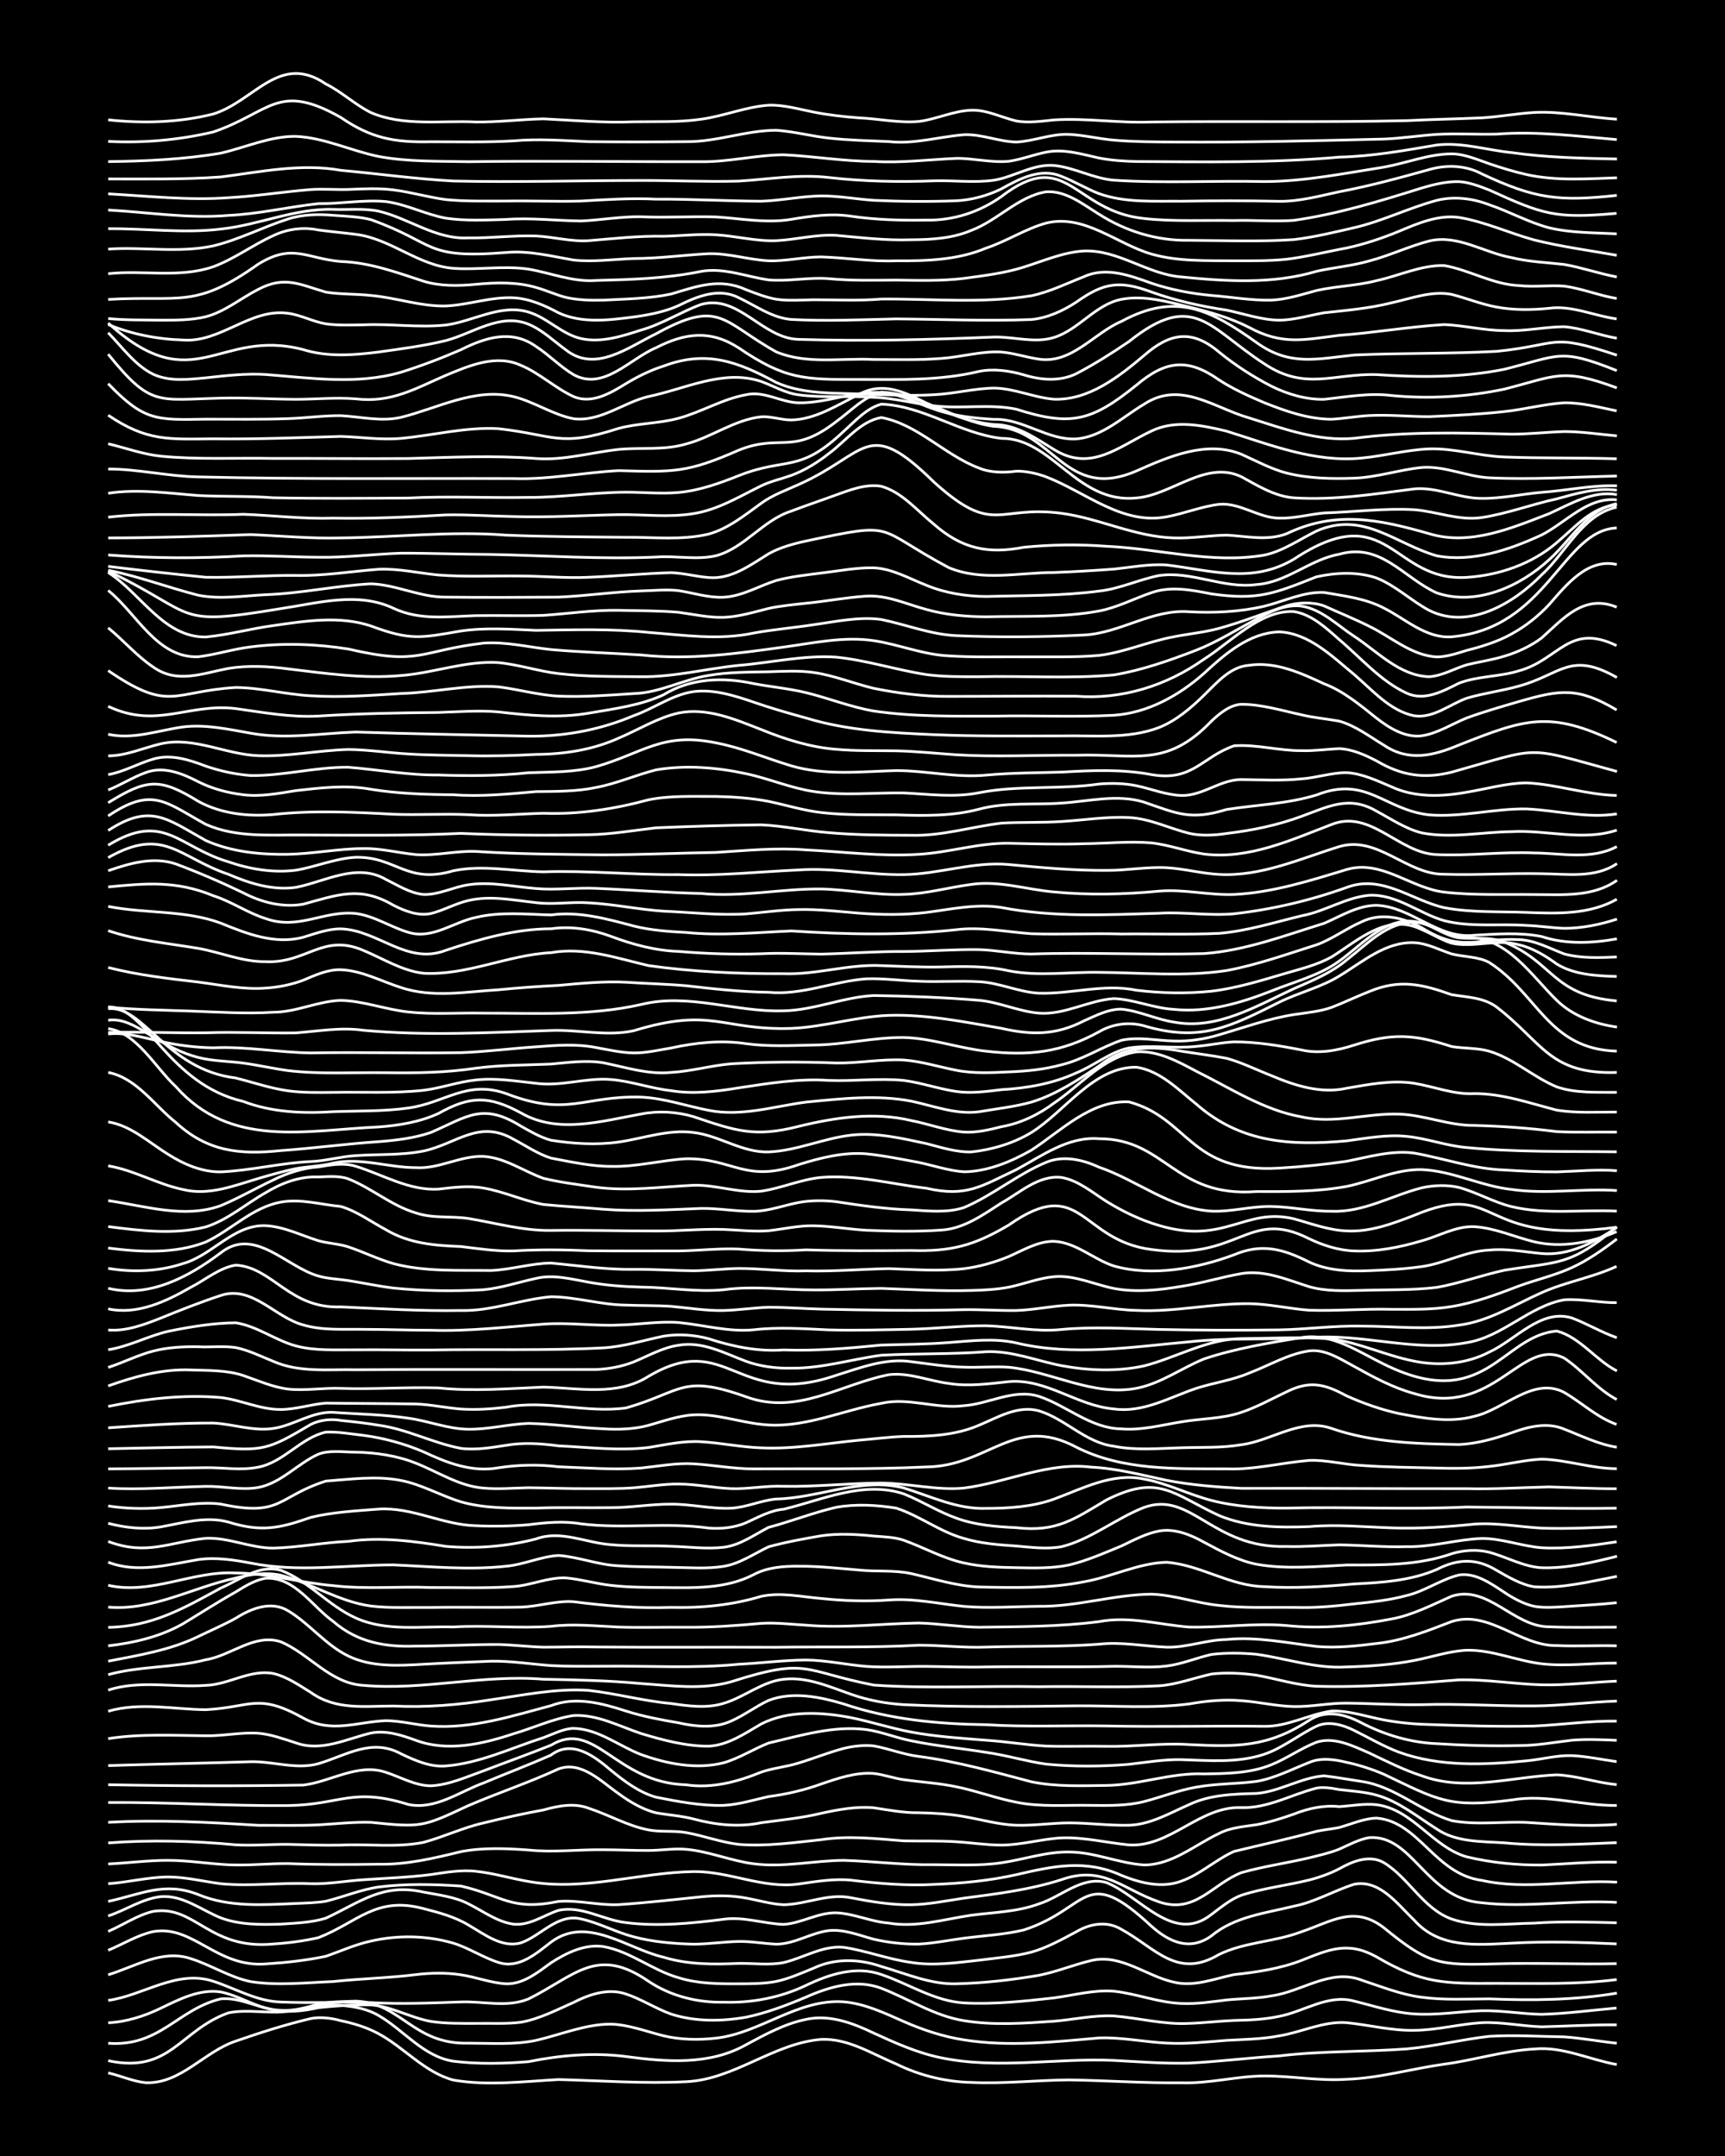 <?xml version="1.0" encoding="UTF-8"?><svg id="a" xmlns="http://www.w3.org/2000/svg" width="1920" height="2400" viewBox="0 0 192 240"><defs><style>.b{fill:none;stroke:#fff;stroke-miterlimit:10;stroke-width:.3px;}.c{stroke-width:0px;}</style></defs><rect class="c" width="192" height="240"/><path class="b" d="M12.04,230.75c1.36.3,2.78.96,4.18,1.09,3.89.16,6.53-3.48,10.03-4.63,2.72-.95,5.55-1.85,8.35-2.51,1.07-.21,2.31-.05,3.34.24,1.4.29,2.92.75,4.18,1.44,2.86,1.53,5.14,4.32,8.35,5.17,3.85.66,7.83.15,11.7-.06,4.72.12,9.48.48,14.2.24,5.36-.24,9.71-4.28,15.04-4.71,3-.13,5.68,1.63,8.35,2.74,2.58,1.27,5.48,1.99,8.35,2.05,3.6.17,7.26-.25,10.86-.28,4.16.06,8.37.37,12.53.32,3.07.11,6.13-.74,9.19-.76,3.04-.01,6.14.58,9.19.37,3.66-.12,7.25-1.18,10.86-1.68,3.34-.44,6.65-1.5,10.03-1.69,3.16-.31,6.14,1.19,9.19,1.73"/><path class="b" d="M12.04,229.39c6.9,1.48,7.96-3.37,13.37-5.32,2.17-.45,4.49.13,6.68-.18,1.36-.14,2.81-.66,4.18-.74,1.96.06,4.11.19,5.85,1.2,2.8,1.61,5,4.59,8.35,5.1,2.74.34,5.61.27,8.35.05,3.55-.72,7.25-1.04,10.86-.57,4.47.6,9.29.99,13.37-1.32,2.1-1.13,4.32-2.35,6.68-2.82,2.59-.57,5.22.42,7.52,1.53,2.4,1.1,4.92,2.23,7.52,2.75,6.34,1.31,12.83,0,19.22.29,2.76.15,5.59.37,8.35.3,3.33-.17,6.7-.59,10.03-.8,4.7-.57,9.49-.43,14.2-.78,3.06-.28,6.14-1.06,9.19-1.4,2.75-.17,5.6.02,8.35.06,1.92.13,3.93.51,5.85.71"/><path class="b" d="M12.04,227.45c5.76.42,7.72-3.78,12.53-4.94,2.28-.22,4.42,1.21,6.68,1.27,1.39.1,2.86-.3,4.18-.69,1.32-.3,2.83-.27,4.18-.33,5.06.19,6.37,4.84,12.53,4.68,2.48,0,5.08.2,7.52-.31,2.75-.63,5.51-1.82,8.35-1.81,1.98.06,3.95.83,5.85,1.3,1.88.45,3.94.48,5.85.26,4.92-.56,9.11-4.41,14.2-4.04,2.34.19,4.57,1.26,6.68,2.19,2.11.93,4.4,1.69,6.68,2.04,4.98.8,10.06.23,15.04-.21,2.49-.1,5.04.45,7.52.57,2.2.13,4.49-.13,6.68-.3,1.91-.11,3.96-.13,5.85-.5,2.5-.4,4.95-1.66,7.52-1.47,2.48.24,5.01.91,7.52.85,2.5-.01,5.03-.7,7.52-.85,2.21-.1,4.48.39,6.68.46,2.76-.07,5.59-.24,8.35-.22"/><path class="b" d="M12.04,225.17c2.01-.09,4.05-.74,5.85-1.62,2.06-.99,4.33-2.17,6.68-1.81,1.99.4,3.83,1.65,5.85,1.99,1.63.33,3.41.13,5.01-.24,1.9-.2,3.94-.35,5.85-.31,2.31.17,4.43,1.44,6.68,1.84,1.62.25,3.38.22,5.01.22,1.63-.03,3.39.08,5.01-.13,2.02-.35,3.99-1.38,5.85-2.2,1.77-.91,3.88-1.62,5.85-.94,1.7.56,3.33,1.63,5.01,2.23,2.66.86,5.62.83,8.35.35,2.27-.47,4.55-1.34,6.68-2.24,2.58-1.15,5.59-2.03,8.35-.99,3.05,1.17,5.91,3.08,9.19,3.61,3.29.55,6.72.3,10.03.07,2.2-.18,4.47-.7,6.68-.59,2.77.22,5.56.98,8.35.83,1.63-.05,3.38-.26,5.01-.33,1.63-.03,3.41-.1,5.01-.45,2.78-.51,5.44-2.5,8.35-1.71,2.18.53,4.43,1.29,6.68,1.43,2.48.18,5.04-.26,7.52-.35,2.2-.05,4.48.36,6.68.4,2.77-.07,5.6-.46,8.35-.7"/><path class="b" d="M12.04,222.68c3.91-.54,7.64-3.47,11.7-2.13,2.47.8,4.85,2.24,7.52,2.31,3.32.14,6.71-.02,10.03.06,3.33.19,6.7.05,10.03-.07,2.48-.09,5.15.65,7.52-.34,5.23-2.61,7.6-5.94,13.37-1.94,2.45,1.63,5.42,2.37,8.35,2.31,3.15.1,6.35-.52,9.19-1.89,2.57-1.23,5.55-2.19,8.35-1.19,3.05,1.03,5.89,2.96,9.19,3.16,3.32.18,6.73-.19,10.03-.56,2.19-.29,4.46-.93,6.68-.74,2.51.27,4.98,1.28,7.52,1.36,1.64.08,3.39-.19,5.01-.39,1.62-.16,3.4-.15,5.01-.46,3.37-.46,6.56-3.09,10.03-1.74,2.17.71,4.4,1.62,6.68,1.9,2.46.33,5.04.19,7.52.18,4.73.19,9.52.15,14.2-.64"/><path class="b" d="M12.04,219.83c2.96-.9,6.01-2.87,9.19-1.8,2.25.7,4.36,2.09,6.68,2.56,2.97.47,6.19.11,9.19-.01,3.03-.33,6.16-.39,9.19-.77,1.63-.2,3.39-.23,5.01.02,1.65.24,3.34.91,5.01,1,1.92.07,3.55-1.27,5.01-2.33,1.7-1.1,3.76-2.12,5.85-1.81,2.98.52,5.46,2.65,8.35,3.46,2.13.68,4.47.69,6.68.68,1.34,0,2.85,0,4.18-.26,1.4-.29,2.86-.94,4.18-1.48,2.36-1.12,5.09-1.04,7.52-.19,2.73.78,5.46,2.01,8.35,1.93,3.05-.07,6.18-.43,9.19-.94,1.95-.38,3.91-1.19,5.85-1.65,3.29-.78,6.12,1.74,9.19,2.41,2.24.55,4.52-.39,6.68-.84,2.52-.27,5.14-.66,7.52-1.58,3.07-1.22,5.16-2.17,8.35-.4,5.12,3.01,7.57,2.98,13.37,2.95,4.44,0,8.95.15,13.37-.42"/><path class="b" d="M12.04,217.1c1.63-.67,3.27-1.7,5.01-2.08,4.45-.77,7.05,4.02,12.53,3.6,2.2-.14,4.52-.39,6.68-.85,1.63-.56,3.32-1.33,5.01-1.69,3-.69,6.24-.64,9.19.23,1.7.52,3.32,1.6,5.01,2.14,2.26.75,4.19-.97,5.85-2.25,4.02-3.02,8.46.73,12.53,1.67,2.69.83,5.57.82,8.35.69,1.63-.03,3.4.23,5.01-.09,2.21-.51,4.34-1.92,6.68-1.7,2.51.37,4.99,1.34,7.52,1.68,2.47.41,5.05.03,7.52-.24,1.92-.25,3.98-.41,5.85-.9,1.73-.48,3.44-1.43,5.01-2.27,1.54-.91,3.41-1.24,5.01-.28,3.81,2.08,6.21,5.59,10.86,2.82,2.85-1.41,6.23-1.4,9.19-2.54,3.36-1.12,5.85-3.01,9.19-.44,4.99,4.08,6.1,4.19,12.53,4.01,4.44-.14,8.93.08,13.37-.02"/><path class="b" d="M12.04,215c1.64-.7,3.26-1.83,5.01-2.23,4.7-.74,6.2,4.3,13.37,3.63,1.64-.1,3.41-.34,5.01-.7,4.36-1.69,6.39-4.66,11.7-3.24,1.68.43,3.52.92,5.01,1.83,1.75,1,3.71,2.59,5.85,1.98,2.25-.79,4.06-3.29,6.68-2.66,1.98.43,3.89,1.48,5.85,1.99,2.14.57,4.47.77,6.68.82,1.63,0,3.38-.27,5.01-.3,1.35-.03,2.83.24,4.18.3,2.02,0,3.87-1.26,5.85-1.51,1.69-.18,3.41.53,5.01.96,1.6.37,3.37.57,5.01.54,1.64-.08,3.39-.44,5.01-.65,2.2-.29,4.53-.4,6.68-.92,7.37-2.39,6.67-7.43,14.2-.43,1.98,1.77,4.27,2.82,6.68,1.09,2.59-2.16,6.03-2.53,9.19-3.31,2.32-.45,4.46-1.73,6.68-2.43,2.86-.59,4.86,2.23,6.68,3.96,2.84,3.22,6.98,2.77,10.86,2.59,3.88-.22,7.82-.1,11.7.08"/><path class="b" d="M12.04,213.28c1.94-.64,3.79-1.92,5.85-2.15,2.45-.2,4.52,1.49,6.68,2.36,2.1.79,4.47.77,6.68.7,1.64-.11,3.43-.17,5.01-.66,3.84-1.78,6.31-3.93,10.86-2.91,1.66.32,3.5.52,5.01,1.31,1.6.79,3.2,2.01,5.01,2.26,1.79.2,3.39-1,5.01-1.53,2.57-.58,5.01,1.09,7.52,1.36,3.6.46,7.28.08,10.86-.37,2.23-.32,4.48.49,6.68.57,1.98-.12,3.85-1.33,5.85-1.29,1.96.07,3.89,1,5.85,1.14,3.09.54,6.16-.43,9.19-.87,2.49-.33,5.14-.37,7.52-1.26,2.46-.76,4.81-3.15,7.52-2.38,3.79,1.5,7.45,6.91,11.7,3.55.99-.74,2.16-1.72,3.34-2.14,2.42-.79,5.05-1.08,7.52-1.69,1.08-.27,2.35-.72,3.34-1.24,1.48-.84,3.4-1.63,5.01-.68,2.78,1.7,4.36,5.12,7.52,6.26,2.92,1,6.16.5,9.19.46,3.04-.22,6.15-.11,9.19-.04"/><path class="b" d="M12.04,211.66c3.64-.78,6.26-2.25,10.03-.76,3.44,1.43,7.23,1.14,10.86.99,1.06-.05,2.3-.07,3.34-.25,1.93-.47,3.88-1.29,5.85-1.58,3.01-.39,6.17-.31,9.19-.11,4.69,1.09,5.55,2.8,10.86,1.71,2.21-.17,4.48.46,6.68.36,3.05-.2,6.15-.56,9.19-.87,1.63-.17,3.4-.17,5.01.14,1.34.24,2.81.68,4.18.74,2.51-.04,4.98-1.31,7.52-.77,2.17.42,4.46.81,6.68.77,1.93-.03,3.94-.45,5.85-.73,3.64-.48,7.35-.93,10.86-2.06,4.66-1.65,6.77,1.06,10.86,2.47,4.03,1.39,5.94-2,9.19-3.26,2.44-.69,5.05-1.06,7.52-1.64,1.05-.26,2.33-.55,3.34-.96,1.02-.46,2.23-1.1,3.34-1.29,4.88-.35,6.32,6.78,12.53,7.25,4.98.59,10.03-.33,15.04-.04"/><path class="b" d="M12.04,209.69c2.21-.15,4.46-.74,6.68-.75,1.94,0,3.93.5,5.85.75,3.31.32,6.7-.15,10.03,0,1.93.06,3.93-.32,5.85-.44,2.48-.18,5.05-.26,7.52-.58,1.62-.24,3.37-.55,5.01-.36,1.94.2,3.93.81,5.85,1.13,6.15,1.12,12.25-1,18.38-1.1,3.94-.05,7.73,1.94,11.7,1.38,1.9-.27,3.92-.62,5.85-.42,3.03.37,6.14.64,9.19.47,3.07-.12,6.19-.41,9.19-1.09,4.08-.95,7.69-1.74,11.7.09,2.08.84,4.5,1.46,6.68.62,2.09-.74,3.83-2.41,5.85-3.3,3.04-.74,6.17-1.42,9.19-2.24.73-.16,1.77-.26,2.51-.42,1.33-.37,2.78-1.03,4.18-1.04,4.72.41,6.45,6.24,11.7,6.93,4.94,1.11,10.04-.11,15.04.2"/><path class="b" d="M12.04,207.49c2.2-.1,4.48-.41,6.68-.4,2.21,0,4.48.38,6.68.49,2.2.11,4.49-.15,6.68-.13,3.32.13,6.7.12,10.03.07,3.12.07,6.19-.66,9.19-1.4,2.45-.47,5.04-.36,7.52-.18,2.76.29,5.59-.07,8.35-.03,1.63,0,3.38.09,5.01.08,1.34,0,2.83-.25,4.18-.13,2.54.22,5,1.29,7.52,1.61,3.33.44,6.7-.36,10.03-.38,3.32.1,6.69.54,10.03.48,2.48,0,5.06.16,7.52-.21,2.48-.36,4.99-1.24,7.52-1.2,2.83,0,5.55,1.26,8.35,1.44,3.12.01,5.66-2.23,8.35-3.5,1.24-.66,2.82-.77,4.18-.98,1.37-.25,2.87-.72,4.18-1.19,1.56-.62,3.33-1.01,5.01-.82,1.34-.08,2.83-.37,4.18-.21,4.02.51,6.24,4.73,10.03,5.8,2.7.65,5.58.93,8.35.91,2.76-.12,5.59-.4,8.35-.31"/><path class="b" d="M12.04,205.15c4.73-.36,9.49-.23,14.2.21,1.91.11,3.93-.07,5.85-.05,1.91.05,3.93.12,5.85.08,3.04-.15,6.19.3,9.19-.3,2.23-.6,4.42-1.65,6.68-2.16,2.18-.54,4.47-1.05,6.68-1.45,1.61-.45,3.39-.81,5.01-.2,2.22.72,4.37,1.98,6.68,2.42,1.33.26,2.85.06,4.18.3,1.93.34,3.89,1.08,5.85,1.31,3.04.25,6.17-.2,9.19-.52,3.04-.47,6.15-.11,9.19.13,1.91.04,3.94-.03,5.85.1,1.63.1,3.38.37,5.01.37,2.22,0,4.47-.68,6.68-.8,2.5-.1,5.04.54,7.52.78,4.62.29,7.87-4.34,12.53-4.15,2.93.09,5.59-1.47,8.35-2.17.74-.15,1.78.01,2.51.16,1.34.16,2.87.25,4.18.62,2.46.69,4.56,2.42,6.68,3.76,2.17,1.5,5,1.38,7.52,1.55,4.16.4,8.37.15,12.53-.02"/><path class="b" d="M12.04,202.86c5.57-.32,11.15-.01,16.71.33,2.2-.01,4.49.05,6.68-.05,1.91-.11,3.93-.34,5.85-.28,5.66.58,5.76.52,10.86-1.87,3.29-1.41,6.78-2.57,10.03-4.08,2.56-.92,4.75,1.42,6.68,2.75,1.22.9,2.69,1.78,4.18,2.14,1.34.24,2.86.34,4.18.69,2.43.65,5.04.94,7.52.41,2.2-.3,4.52-.52,6.68-1.05,1.88-.41,3.91-.79,5.85-.61,1.62.24,3.36.58,5.01.55,1.63.03,3.4.13,5.01.42,1.91.33,3.9.91,5.85.97,1.92.06,3.93-.25,5.85-.26,2.2,0,4.49.31,6.68.26,2.38-.07,4.56-1.36,6.68-2.29,2.33-1.12,4.99-1.18,7.52-1.25,2.59-.21,4.94-1.77,7.52-1.96,1.34.16,2.84.42,4.18.63,3.68.53,6.54,3.31,10.03,4.36,2.73.52,5.6.08,8.35.2,3.32.21,6.7.49,10.03.21"/><path class="b" d="M12.04,200.65c6.68-.05,13.38.4,20.05.34,5.85-.09,7.1-2.07,13.37-.12,2.99.62,5.67-1.42,8.35-2.39,2.47-1.04,5.07-2.02,7.52-3.11,2.36-1.78,4.83.13,6.68,1.7,1.47,1.21,3.15,2.47,5.01,2.99,2.44.48,5.02.98,7.52.91,1.67-.08,3.39-.62,5.01-.98,1.96-.25,3.99-.72,5.85-1.4,1.85-.63,3.87-1.33,5.85-1.17,1.07.11,2.28.55,3.34.69,1.91.27,3.96.39,5.85.79,2.23.45,4.46,1.29,6.68,1.72,2.72.56,5.6.29,8.35.35,1.92.02,3.97.06,5.85-.42,1.92-.49,3.89-1.28,5.85-1.61,2.17-.4,4.5-.35,6.68-.64,2.02-.34,3.96-1.36,5.85-2.1,1.29-.57,2.85-.35,4.18-.02,1.38.29,2.89.78,4.18,1.34,6.03,2.88,7.24,3.76,14.2,2.85,3.91-.68,7.79.66,11.7.61"/><path class="b" d="M12.04,198.67c7.23.14,14.5.16,21.72.04,3.05-.36,6.06-2.48,9.19-1.42,1.62.52,3.27,1.5,5.01,1.5,2.01-.09,3.98-1,5.85-1.66,2.47-.95,5.06-1.87,7.52-2.86,4.89-2.96,7.18,4.19,15.04,4.41,2.86.43,5.72-.33,8.35-1.41,1.31-.46,2.86-.59,4.18-1.02,1.64-.49,3.36-1.19,5.01-1.62,1.03-.26,2.29-.4,3.34-.28,1.65.29,3.34.97,5.01,1.17,4.24.56,8.4,1.73,12.53,2.82,2.72.57,5.6.44,8.35.41,3.65-.04,7.2-1.44,10.86-1.28,2.5-.04,5.17-.06,7.52-1.03,1.69-.68,3.31-1.84,5.01-2.5,1.96-.65,4.07.42,5.85,1.19,1.88.89,3.86,1.9,5.85,2.54,4.88,1.81,10.05.11,15.04-.1,2.23.09,4.47.89,6.68,1.09"/><path class="b" d="M12.04,196.54c5.28-.17,10.6-.26,15.87-.43,2.48-.06,5.06.9,7.52.22,3.15-.93,5.91-2.88,9.19-1.11,1.54.74,3.27,1.51,5.01,1.36,3.77-.3,7.3-2.01,10.86-3.15,1.04-.37,2.21-1.01,3.34-1.03,2.74.05,5.05,1.96,7.52,2.91,2.87,1.04,6.18,1.69,9.19.92,1.72-.49,3.36-1.55,5.01-2.2,3.53-.82,7.2-1.96,10.86-1.5,1.67.23,3.36.93,5.01,1.25,2.73.57,5.6.84,8.35,1.29,2.22.31,4.47,1,6.68,1.31,3.02.29,6.16.27,9.19.02,1.91-.22,3.92-.56,5.85-.52,3.04.09,6.25.39,9.19-.59,2.08-.69,3.89-2.2,5.85-3.13,1.32-.63,2.94-.16,4.18.46,1.62.8,3.32,1.8,5.01,2.43,4.51,1.64,9.5,1.42,14.2.96,1.63-.15,3.37-.63,5.01-.58,1.64.07,3.39.45,5.01.67"/><path class="b" d="M12.04,193.54c3.58-.56,7.26-.35,10.86-.32,1.92.04,3.93-.41,5.85-.28,1.39.11,2.85.65,4.18,1.07,2.83,1.03,5.63-.44,8.35-1.09,1.69-.34,3.45.24,5.01.81,3.53,1.31,7.41.42,10.86-.73,2.2-.64,4.42-1.69,6.68-2.03,2.63-.15,5.09,1.19,7.52,2,2.4.73,4.99,1.42,7.52,1.41,2.15-.1,4.05-1.42,5.85-2.47,3.04-1.55,6.76-1.33,10.03-.7,2.21.45,4.46,1.19,6.68,1.6,2.73.51,5.59.69,8.35.91,2.2.14,4.48.53,6.68.65,2.19.08,4.49-.02,6.68.03,3.04.06,6.15-.4,9.19-.2,5.28.26,8.75.33,13.37-2.69,1.9-1.23,3.96-.72,5.85.28,2.57,1.33,5.45,2.19,8.35,2.31,3.03.19,6.15.29,9.19.21,1.93.01,3.94-.37,5.85-.59,1.62-.14,3.39-.06,5.01.01"/><path class="b" d="M12.04,190.49c3.55-1.03,7.25-.21,10.86-.17,5.11-.27,5.75-1.91,10.86.93,3.13,1.73,5.95.42,9.19.29,1.65.01,3.37.48,5.01.6,4.57.33,9.01-1.11,13.37-2.27,2.73-1.06,5.69-.26,8.35.6,1.87.6,3.91.98,5.85,1.31,1.9.43,4.03.64,5.85-.2,1.41-.61,2.79-1.66,4.18-2.3,2.68-1.02,5.69-.39,8.35.4,5.1,1.74,10.52,2.24,15.87,2.31,4.44.28,8.93.07,13.37.14,5.83.13,11.71-.03,17.54.04,2.6.06,5-1.35,7.52-1.7,1.66-.07,3.4.47,5.01.82,1.6.36,3.37.57,5.01.65,4.16.15,8.37.29,12.53.2,3.04-.14,6.14-.59,9.19-.55"/><path class="b" d="M12.04,188.14c3.51-1.15,7.26-.26,10.86-.53,2.55-.07,4.94-1.81,7.52-1.32,1.49.34,2.9,1.32,4.18,2.11,2.8,2,5.98,1.51,9.19,1.51,3.61.18,7.29-.12,10.86-.7,3.57-.5,7.24-1.29,10.86-1.04,3.06.34,6.12,1.19,9.19,1.46,1.9.28,3.98.57,5.85-.02,2.28-.67,4.27-2.42,6.68-2.68,2.6-.3,5.12.85,7.52,1.68,1.85.66,3.89,1.03,5.85,1.15,6.39.31,12.82.21,19.22.13,4.16-.03,8.39.32,12.53-.21,1.89-.34,3.92-.53,5.85-.36,1.92.13,3.92.62,5.85.65,1.92.03,3.93-.4,5.85-.38,2.76.03,5.59.22,8.35.17,4.16-.13,8.37.17,12.53.14,3.05-.02,6.15-.44,9.19-.54"/><path class="b" d="M12.04,186.42c3.53-.98,7.32-.74,10.86-1.66,2.81-.45,5.42-2.96,8.35-2,3.18,1.34,5.52,4.64,9.19,4.85,6.68.59,13.36-1.24,20.05-.68,3.6.07,7.27.14,10.86.48,3.32.22,6.77.73,10.03-.2,8.62-2.76,7.91-1.19,15.87.37,6.1.42,12.27.06,18.38.18,4.44-.08,8.93.13,13.37-.1,1.97-.13,3.93-.89,5.85-1.31,1.62-.19,3.4-.1,5.01.13,2.2.39,4.44,1.12,6.68,1.23,5.29.15,10.61-.29,15.87-.71,3.05-.07,6.15.47,9.19.55,2.76.07,5.6-.3,8.35-.41"/><path class="b" d="M12.04,184.92c3.38-.66,6.9-1.22,10.03-2.75,1.34-.65,2.87-1.31,4.18-2.04,1.72-1.09,3.95-1.98,5.85-.8,2.36,1.42,4.17,3.81,6.68,5.02,2.57,1.25,5.58,1.07,8.35.91,2.48-.14,5.04-.24,7.52-.34,2.21-.04,4.49.33,6.68.49,1.91.1,3.94.08,5.85.07,5-.06,10.05.27,15.04-.22,2.48-.12,5.04-.46,7.52-.47,2.21.02,4.48.53,6.68.71,2.19.16,4.49-.02,6.68,0,2.19.02,4.49.12,6.68.06,4.72-.07,9.48.06,14.2-.07,1.91-.02,3.94.21,5.85-.03,1.68-.2,3.37-.92,5.01-1.29,1.61-.2,3.4-.17,5.01-.02,3.32.46,6.63,1.63,10.03,1.41,2.49-.07,5.07-.24,7.52-.72,1.91-.36,3.89-1.05,5.85-1.14,2.84-.06,5.57,1.18,8.35,1.51,2.75.31,5.6-.09,8.35-.08"/><path class="b" d="M12.04,183.21c2.87-.33,5.83-1.02,8.35-2.47,1.92-1.16,3.9-2.44,5.85-3.53.99-.62,2.17-1.34,3.34-1.52,3.22-.17,5.16,3.13,7.52,4.81,2.66,2.31,5.77,2.87,9.19,2.74,3.04,0,6.15-.19,9.19-.18,1.63.04,3.38.26,5.01.3,1.91,0,3.94-.07,5.85-.02,6.67.06,13.38,0,20.05.03,5.28-.08,10.6.07,15.87-.23,2.48,0,5.04.31,7.52.21,4.16-.13,8.38-.01,12.53-.32,2.49-.29,5.04.23,7.52.33,2.23.07,4.46-.83,6.68-.85,3.35-.34,6.72.37,10.03.77,2.2.2,4.5-.06,6.68-.33,2.89-.3,5.67-1.4,8.35-2.44,4.16-1.33,7.59,2.74,11.7,2.67,2.19.1,4.49-.03,6.68.03"/><path class="b" d="M12.04,181.15c4.85-.06,8.44-2.13,12.53-4.37,2.1-.89,4.27-2.67,6.68-1.98,3.08,1.17,5.34,3.97,8.35,5.31,3.37,1.53,7.27.9,10.86,1,3.6-.22,7.27.19,10.86-.07,2.47-.31,5.04-.03,7.52.08,2.48.08,5.04,0,7.52.02,2.77.03,5.6-.18,8.35-.43,1.63-.11,3.39.11,5.01.2,4.17.36,8.37-.17,12.53-.24,2.2.05,4.48.44,6.68.47,4.44-.06,8.95-.05,13.37-.62,3.35-.65,6.7.33,10.03.6,3.6.08,7.26-.47,10.86-.17,3.89.42,7.87,0,11.7-.73,2.33-.43,4.54-1.58,6.68-2.53,4.04-1.33,6.91,3.42,10.86,3.4,2.47.11,5.04.04,7.52.04"/><path class="b" d="M12.04,178.9c4.98.43,9.46-2.23,14.2-3.23,1.59-.42,3.38-.68,5.01-.32,3.4.88,6.5,2.95,10.03,3.43,2.19.26,4.49.13,6.68.16,3.32-.06,6.71.03,10.03-.04,1.93-.06,3.91-.74,5.85-.6,3.59.46,7.24.77,10.86.63,3.37.09,6.79-.25,10.03-1.23,2.18-.47,4.5.06,6.68.24,2.47.26,5.04.35,7.52.17,2.78-.22,5.6.43,8.35.71,2.75.23,5.6.02,8.35-.01,4.21.06,8.34-1.31,12.53-1.35,2.52.08,5.02,1,7.52,1.25,2.75.33,5.6.19,8.35.22,2.2.08,4.5-.12,6.68-.39,1.92-.2,3.98-.41,5.85-.93,2.02-.47,3.85-1.81,5.85-2.29,1.84-.27,3.56.97,5.01,1.92.95.65,2.2,1.33,3.34,1.57,1.03.19,2.3.11,3.34.04,1.91-.14,3.94-.23,5.85-.44"/><path class="b" d="M12.04,176.47c4.8,1.1,9.41-1.64,14.2-1.37,3.65.03,7.24,1.11,10.86,1.41,3.59.43,7.26.06,10.86.21,3.04-.02,6.16.12,9.19-.11,1.95-.13,3.89-1.05,5.85-.96,1.65.15,3.37.65,5.01.83,1.9.22,3.93.23,5.85.24,3.37.04,6.94.17,10.03-1.44,1.51-.81,3.33-.95,5.01-.93,2.2-.02,4.49.24,6.68.42,1.91.21,3.96-.02,5.85.4,2.46.56,4.98,1.38,7.52,1.49,3.88.08,7.88.19,11.7-.58,3.07-.53,6.09-2.1,9.19-2.17,3.73.27,7.07,2.64,10.86,2.71,3.32.22,6.71,0,10.03-.3,3.09-.15,6.31-.36,9.19-1.61,2.3-1.18,4.39-1.3,6.68.11,1.27.72,2.71,1.59,4.18,1.82,3.06.21,6.19-.59,9.19-1.16"/><path class="b" d="M12.04,173.9c3.28,1.27,6.72.26,10.03-.29,1.93-.28,3.96.03,5.85.39,5.23,1.06,10.6.2,15.87.2,4.15.18,8.38.6,12.53.15,1.96-.17,3.89-1.09,5.85-1.2,2.23.16,4.44,1.06,6.68,1.15,1.91.14,3.94.11,5.85.17,1.91.02,3.95.2,5.85-.11,1.79-.29,3.41-1.42,5.01-2.18,1.88-.52,3.93-.89,5.85-1.22,1.9-.28,3.94-.17,5.85.03,1.06.09,2.33.11,3.34.47,2.21.79,4.37,2.02,6.68,2.52,1.88.43,3.93.5,5.85.53,1.91.04,3.96.1,5.85-.3,1.98-.46,3.97-1.35,5.85-2.12,1.3-.62,2.75-1.4,4.18-1.66,1.73-.32,3.53.42,5.01,1.25,1.83.98,3.8,2.05,5.85,2.45,3.29.59,6.71.24,10.03.08,3.92.01,7.95.06,11.7-1.26,1.3-.4,2.85-.5,4.18-.15,1.93.52,3.82,1.62,5.85,1.72,2.81.08,5.65-.6,8.35-1.28"/><path class="b" d="M12.04,171.59c4.25,1.61,6.77.08,10.86-.35,2.54-.12,4.99,1.1,7.52,1.09,2.77-.06,5.58-.63,8.35-.75,3.62-.51,7.28-.03,10.86.56,3.34.28,6.78.02,10.03-.83,2.77-1.02,5.57.45,8.35.64,2.19.21,4.49.06,6.68.18,1.91.05,3.94.33,5.85.11,1.82-.22,3.43-1.4,5.01-2.22,2.5-.66,5-1.65,7.52-2.23,2.17-.39,4.52-.26,6.68.09,2.59.84,4.88,2.64,7.52,3.37,1.86.57,3.92.72,5.85.85,1.62.14,3.4.37,5.01.08,3.25-.79,6.07-3.15,9.19-4.37,5.27-1.92,7.61,4.58,15.87,4.34,1.91.06,3.94-.12,5.85-.18,2.48.03,5.04.28,7.52.2,2.8.07,5.58-.81,8.35-.91,2.24-.02,4.46.86,6.68,1.03,2.77.16,5.62-.25,8.35-.66"/><path class="b" d="M12.04,169.57c1.88.49,3.93.73,5.85.4,2.45-.44,5.04-1.22,7.52-.54,3.66,1.14,5.7.71,9.19-.52,2.42-.59,5.04-.72,7.52-.92,3.74-.25,7.17,1.77,10.86,1.85,1.91.09,3.94.05,5.85-.11,1.91-.25,3.93-.43,5.85-.1,4.71.59,9.5-.2,14.2.47,1.37.12,2.91-.05,4.18-.6,1.3-.59,2.72-1.39,4.18-1.5,4.33-1.05,8.88-3.2,13.37-1.7,1.96.78,3.85,2,5.85,2.7,2.11.78,4.46.95,6.68,1.06,4.47.51,6.4-.94,10.03-3.1,5.85-2.93,7.37-.63,12.53,1.75,3.15,1.31,6.67,1.36,10.03,1.23,3.04-.27,6.15.04,9.19.14,3.05.11,6.16-.11,9.19-.42,2.49-.18,5.04.32,7.52.45,2.76.09,5.6-.04,8.35-.17"/><path class="b" d="M12.04,167.64c1.9.29,3.93.36,5.85.18,2.19-.2,4.48-.68,6.68-.39,6.81,1.47,6.25-.82,11.7-2.56,2.75-.2,5.62-.61,8.35-.07,2.31.44,4.45,1.7,6.68,2.38,2.69.76,5.59.71,8.35.7,2.76-.11,5.6-.01,8.35-.05,2.2,0,4.48-.4,6.68-.39,2.21-.02,4.48.55,6.68.45,1.68-.08,3.35-.87,5.01-1.02,4.74-.1,9.46-2.44,14.2-1.24,3,.92,5.97,2.4,9.19,2.28,2.51,0,5.14-.17,7.52-1.02,3.21-1.18,6.5-2.98,10.03-2.25,2.57.46,5,1.73,7.52,2.38,2.7.7,5.58.87,8.35.86,6.67-.17,13.38.19,20.05-.12,5.56.04,11.15.22,16.71.13"/><path class="b" d="M12.04,165.65c3.6.22,7.26-.11,10.86-.19,1.92-.04,3.94.46,5.85.12,2.56-.49,4.38-2.67,6.68-3.7,1.29-.5,2.83-.22,4.18-.23,2.25.05,4.59.39,6.68,1.23,2.46.96,4.82,2.56,7.52,2.77,1.63.15,3.38-.01,5.01-.04,2.2.02,4.49.12,6.68.1,1.63,0,3.39.03,5.01-.09,1.63-.13,3.37-.44,5.01-.42,1.93,0,3.93.43,5.85.51,1.92.07,3.93-.35,5.85-.26,3.61.07,7.26-.35,10.86-.36,3.05.02,6.14.84,9.19.56,4.75-.6,9.33-2.93,14.2-2.33,2.82.13,5.61.88,8.35,1.46,2.73.53,5.58.75,8.35.9,8.34-.03,16.72.05,25.06.03,3.04.08,6.15-.12,9.19-.19,2.48.07,5.04.21,7.52.2"/><path class="b" d="M12.04,163.51c3.6-.02,7.26-.08,10.86-.13,1.91-.03,3.95.33,5.85-.06,2.84-.55,4.73-3.28,7.52-3.9,1.35-.06,2.84.21,4.18.36,2.27.3,4.58.93,6.68,1.83,2.64,1.24,5.39,2.31,8.35,1.78,2.19-.34,4.49-.39,6.68-.11,3.04.11,6.16.36,9.19.14,1.91-.2,3.92-.59,5.85-.47,2.2.13,4.47.57,6.68.56,6.39-.04,12.83.08,19.22-.21,7.01-.1,9.79-5.89,16.71-2.2,5.14,2.61,11.1,2.39,16.71,2.41,3.08.12,6.14-.69,9.19-.94,1.93-.08,3.93.48,5.85.56,2.75.2,5.6.22,8.35.29,1.91.06,3.95.05,5.85-.18,1.92-.2,3.92-.73,5.85-.81,2.79.07,5.55,1.06,8.35,1.06"/><path class="b" d="M12.04,161.27c3.88-.07,7.82-.18,11.7-.2,5.57.53,6.15.28,10.86-2.51,1-.5,2.25-.64,3.34-.44,1.35.14,2.84.3,4.18.53,3.16.42,6.08,2,9.19,2.58,1.64.21,3.4-.09,5.01-.34,1.91-.34,3.94-.2,5.85.06,3.31.15,6.72.58,10.03.18,1.9-.31,3.91-.77,5.85-.64,2.2.13,4.47.61,6.68.68,3.62.17,7.27-.5,10.86-.85,1.63-.13,3.38-.37,5.01-.42,2.8.02,5.74-.11,8.35-1.24,2.09-.87,4.34-2.26,6.68-1.61,2.95.89,5.21,3.55,8.35,3.94,2.45.49,5.04.24,7.52.17,2.2-.07,4.51.04,6.68-.34,3.35-.43,6.59-3.02,10.03-1.81,4.53,1.57,9.46,1.71,14.2,1.79,1.97-.08,4-.67,5.85-1.31,1.83-.68,3.97-1.21,5.85-.4,1.88.73,3.83,1.7,5.85,2.01"/><path class="b" d="M12.04,158.94c3.87-.26,7.82-.55,11.7-.53,2.21.11,4.46.94,6.68.6,2.27-.33,4.34-1.91,6.68-1.79,2.76.2,5.61.23,8.35.65,2.22.3,4.43,1.21,6.68,1.23,2.22.03,4.47-.57,6.68-.65,2.76.05,5.59.49,8.35.6,1.64.11,3.42.05,5.01-.38,1.61-.45,3.33-1.08,5.01-1.17,2.53-.14,5.03.78,7.52,1.05,4.59.57,8.93-1.54,13.37-2.33,3.03-.71,6.13.65,9.19.26,2.79-.18,5.53-1.91,8.35-1.05,3.12,1.03,5.76,3.57,9.19,3.63,2.23.19,4.5-.43,6.68-.78,2.19-.38,4.56-.33,6.68-1.06,1.7-.56,3.4-1.51,5.01-2.27,2.58-1.29,4.21-.92,6.68.42,1.84.83,3.87,1.55,5.85,1.98,2.71.52,5.64,1.06,8.35.32,3.31-.71,6.61-4.47,10.03-2.68,1.94,1.12,3.7,2.82,5.85,3.57"/><path class="b" d="M12.04,156.56c4.09-.84,8.36-1.35,12.53-.99,2.23.26,4.41,1.35,6.68,1.33,1.66,0,3.37-.58,5.01-.71,3.32.05,6.71.04,10.03.1,1.64.05,3.38.44,5.01.56,1.63.11,3.39,0,5.01-.2,4.43-.85,8.94.68,13.37.08,6.31-1.81,6.19-3.8,13.37-1.24,5.69,2.09,10.47-1.39,15.87-2.46,2.24-.28,4.48.7,6.68.97,2.19.36,4.5.04,6.68-.2,4.17-.37,7.64,2.71,11.7,3.04,3.24.46,6.22-1.3,9.19-2.3,1.9-.61,4.01-.9,5.85-1.69,2.19-.82,4.34-2.13,6.68-2.47,1.81-.23,3.49.91,5.01,1.72,2.1,1.17,4.34,2.39,6.68,3.02,8.89,2.77,11.91-6.34,16.71-3.94,2.03,1.35,3.67,3.47,5.85,4.61"/><path class="b" d="M12.04,154.28c2.94-1.05,6.04-1.91,9.19-1.78,1.92.07,4,0,5.85.62,1.61.55,3.31,1.31,5.01,1.51,1.91.2,3.93-.16,5.85-.08,3.6.12,7.26-.16,10.86-.05,3.88.4,7.82.07,11.7-.09,3.91.09,8.18,1.04,11.7-1.21,8.79-5.19,9.8,3.72,20.89-.11,2.68-.84,5.5-1.94,8.35-1.51,1.91.24,3.92.57,5.85.61,1.63.06,3.39-.1,5.01.01,4.77.48,9.3,3.26,14.2,2.34,2.69-.52,5.02-2.25,7.52-3.27,3.49-1.17,7.24-1.78,10.86-2.38,3.35-.54,6.32,1.59,9.19,2.98,11.19,5.53,13.06-3.2,19.22-3.7,2.6.7,4.32,3.24,6.68,4.44"/><path class="b" d="M12.04,152.22c1.65-.53,3.33-1.39,5.01-1.82,1.6-.42,3.37-.51,5.01-.48,1.34.07,2.84-.11,4.18.09,1.41.28,2.85,1,4.18,1.53,2.88,1.28,6.13.87,9.19.94,8.9-.07,17.83,0,26.73-.03,1.38-.05,2.89-.33,4.18-.84,1.61-.66,3.26-1.62,5.01-1.86,2.64-.48,5.13.9,7.52,1.79,1.56.57,3.35.8,5.01.76,3.39.05,6.7-.99,10.03-1.44,3.88-.21,7.82-.09,11.7-.39,2.85-.12,5.6,1.02,8.35,1.55,3,.56,6.2.68,9.19.03,3.63-.93,7.02-3,10.86-3.04,3.31-.02,6.72-.22,10.03.04,3.14.43,6.09,1.87,9.19,2.47,2.78.57,5.82.32,8.35-1.01,2.92-1.33,5.73-4.85,9.19-3.8,1.67.62,3.33,1.62,5.01,2.2"/><path class="b" d="M12.04,150.25c2.28-.35,4.44-1.53,6.68-2.05,2.43-.5,5.04-.93,7.52-.95,2.36.36,4.4,1.95,6.68,2.57,2.15.58,4.48.42,6.68.44,2.76-.03,5.6.04,8.35.02,6.39-.11,12.83.09,19.22-.24,2.25-.13,4.49-.85,6.68-1.3,1.63-.27,3.42-.15,5.01.28,2.69.88,5.52,1.46,8.35,1.25,3.62.13,7.27-.18,10.86-.54,2.48-.08,5.05-.08,7.52-.28,2.47-.18,5.07-.52,7.52.04,6.31,1.51,12.85.45,19.22-.12,4.43-.49,8.93-.2,13.37-.46,5.86-.53,11.73,1.65,17.54.55,3.98-.63,6.93-4.05,10.86-4.77,1.92-.13,3.93.34,5.85.32"/><path class="b" d="M12.04,148.05c2,.17,4.02-.6,5.85-1.32,2.17-.89,4.45-1.79,6.68-2.52,3.47-1.18,6.06,2.46,9.19,3.28,2.14.64,4.48.45,6.68.49,2.48,0,5.04.1,7.52.1,4.18.14,8.37-.37,12.53-.68,2.76-.21,5.59.22,8.35.1,2.2-.04,4.48-.44,6.68-.28,2.76.26,5.56,1.08,8.35.81,2.76-.32,5.59-.12,8.35.01,3.04.08,6.15-.01,9.19-.07,2.76-.07,5.59-.4,8.35-.39,2.76.08,5.58.71,8.35.42,3.6-.35,7.26-.09,10.86-.01,4.44.1,8.93.1,13.37.05,3.04-.05,6.14-.49,9.19-.42,3.6,0,7.29.47,10.86-.11,3.3-.42,6.21-2.28,9.19-3.61,2.67-1.2,5.69-1.69,8.35-2.93"/><path class="b" d="M12.04,145.7c3.25.7,6.44-.82,9.19-2.4,1.61-.82,3.19-2.18,5.01-2.47,4.13.24,5.96,4.87,11.7,4.65,4.44.2,8.92.48,13.37.4,3.4.09,6.67-1.24,10.03-1.53,2.78.02,5.56.91,8.35.93,1.63.07,3.39.03,5.01.14,1.91.17,3.92.51,5.85.46,1.63-.04,3.38-.31,5.01-.36,1.91,0,3.94.16,5.85.21,5.28.11,10.6.21,15.87.06,1.91-.03,3.94.12,5.85.09,1.92-.06,3.93-.5,5.85-.59,2.49-.11,5.03.53,7.52.58,4.18.21,8.36-.78,12.53-.75,2.21.03,4.48.57,6.68.73,3.04.1,6.15-.18,9.19-.1,2.2,0,4.51.06,6.68-.31,2.57-.42,5.1-1.37,7.52-2.3,1.9-.69,4.01-1.18,5.85-2.03,1.76-.8,3.48-2.01,5.01-3.19"/><path class="b" d="M12.04,143.41c4.59,1.1,8.97-1.27,12.53-3.95,3.74-2.96,7.3,1.58,10.86,2.58,1.03.31,2.29.35,3.34.51,1.63.26,3.37.63,5.01.83,3.3.34,6.71.37,10.03.19,1.96-.18,3.93-.85,5.85-1.26,1.92-.47,3.95.08,5.85.42,1.89.35,3.93.5,5.85.55,3.05.02,6.15.59,9.19.29,3.32-.46,6.7.03,10.03.02,2.48.02,5.04-.15,7.52-.17,3.32.12,6.7.33,10.03.23,1.34-.03,2.85-.11,4.18-.37,1.64-.34,3.34-1.01,5.01-1.16,2.28-.21,4.49.88,6.68,1.31,2.46.46,5.07.18,7.52-.24,2.22-.33,4.47-1.04,6.68-1.42,2.59-.43,5.1.71,7.52,1.46,1.86.54,3.93.45,5.85.41,2.76-.09,5.61,0,8.35-.33,2.52-.45,5.02-1.36,7.52-1.91,6.15-1,7.27-.44,12.53-4.83"/><path class="b" d="M12.04,141.19c2.75.47,5.7.35,8.35-.54,3.27-.92,5.6-4.36,9.19-4.21,2.02.1,3.95,1.08,5.85,1.67,1.04.3,2.32.35,3.34.69,1.65.55,3.34,1.38,5.01,1.86,3.51.93,7.26.72,10.86.77,2.22-.09,4.46-.8,6.68-.83,3.04.28,6.13.75,9.19.7,2.2-.02,4.49.14,6.68.16,1.63-.02,3.38-.23,5.01-.26,2.48-.01,5.03.36,7.52.27,3.04.08,6.15-.19,9.19-.25,2.76.1,5.6.31,8.35.01,1.68-.2,3.45-.71,5.01-1.35,1.57-.69,3.24-1.71,5.01-1.7,2.46.1,4.42,2,6.68,2.74,4.26,1.22,9.28.29,13.37-1.23,3.1-1.32,5.46-.67,8.35.78,2.05.98,4.45,1.08,6.68.98,1.91-.07,3.95-.18,5.85-.45,2.55-.34,4.93-1.73,7.52-1.84,1.92-.2,3.94.2,5.85.38,3.03.28,5.91-1.25,8.35-2.89"/><path class="b" d="M12.04,138.93c3.57.46,7.45.66,10.86-.67,2.83-1.32,5.18-3.87,8.35-4.44,2.2-.41,4.49.28,6.68.48,1.78.52,3.4,1.72,5.01,2.58,2.59,1.55,5.43,1.77,8.35,1.88,1.91.23,3.92.54,5.85.49,2.76-.17,5.59-.14,8.35-.02,3.32.04,6.71.02,10.03.02,2.2-.03,4.48-.3,6.68-.21,2.48.21,5.04.25,7.52.09,3.88.13,7.81.1,11.7.07,4.47.14,7.02-.56,10.86-2.83,8.12-5.7,7.91,1.7,15.87,2.72,9.81,1.35,10.72-4.66,17.54-1.21,1.53.74,3.3,1.31,5.01,1.37,2.52.11,5.11-.4,7.52-1.12,1.91-.51,3.82-1.66,5.85-1.58,2.28.13,4.49,1.14,6.68,1.68,3.05.72,6.35.1,9.19-1.13"/><path class="b" d="M12.04,136.54c3.55.46,7.34.92,10.86.04,2.44-.77,4.48-2.58,6.68-3.82,1.74-1.06,3.78-1.84,5.85-1.74,1.06-.04,2.32-.16,3.34.21,2.59,1.02,4.82,3,7.52,3.79,1.86.64,3.94.33,5.85.62,3.03.5,6.09,1.38,9.19,1.33,3.88-.06,7.82.07,11.7.06,2.48.02,5.04-.25,7.52-.17,1.63.06,3.38.27,5.01.14,1.63-.18,3.37-.59,5.01-.55,1.92.03,3.93.39,5.85.5,2.75.11,5.6.17,8.35-.02,2.51-.15,4.65-1.7,6.68-3.01,2.07-1.15,4.15-3.13,6.68-2.85,1.87.31,3.46,1.68,5.01,2.66,1.79,1.11,3.82,2.09,5.85,2.68,7.31,2.2,9.58-2.05,15.04-.73,1.89.52,3.87,1.27,5.85,1.34,2.59.15,5.14-.81,7.52-1.73,9.69-4.08,6.82,3.44,22.56,1.32"/><path class="b" d="M12.04,133.65c4.09.59,8.49,2.03,12.53.56,1.97-.82,3.92-1.95,5.85-2.86,1.54-.76,3.29-1.34,5.01-1.45,1.34-.23,2.85-.5,4.18-.07,3.01.93,5.93,2.73,9.19,2.54,1.62-.19,3.39-.41,5.01-.12,2.25.38,4.44,1.42,6.68,1.83,2.19.22,4.49.33,6.68.53,3.6.28,7.26.05,10.86-.09,1.92-.03,3.93.34,5.85.32,1.68-.02,3.38-.67,5.01-.98,1.33-.25,2.84-.25,4.18-.09,2.75.42,5.57.83,8.35.91,1.91.12,3.99.35,5.85-.25,3.2-1.34,5.97-3.72,9.19-5.05,1.89-.79,4.06-.29,5.85.54,4.23,1.44,7.96,4.62,12.53,4.9,2.21.1,4.47-.57,6.68-.52,2.2.04,4.48.56,6.68.53,3.53.16,6.7-1.75,10.03-2.6,1.32-.3,2.86-.36,4.18-.04,1.97.54,3.86,1.65,5.85,2.13,3.81.91,7.82.31,11.7.5"/><path class="b" d="M12.04,129.78c2.88.47,5.51,2.06,8.35,2.64,2.85.7,5.66-.43,8.35-1.23,1.33-.39,2.82-.82,4.18-1.1,1.34-.24,2.86-.28,4.18-.62,3.04-.65,6.14.51,9.19.51,2.57.17,4.96-1.35,7.52-1.25,2.4.14,4.48,1.66,6.68,2.44,1.88.46,3.93.7,5.85.99,3.6.47,7.26-.05,10.86-.22,2.5-.07,5.01.91,7.52.66,2.24-.32,4.43-1.32,6.68-1.53,3.91-.32,7.83.74,11.7,1.2,4.51,1.03,6.13-.24,10.03-2.07,2.87-1.55,5.75-3.71,9.19-3.44,7.45,0,8.37,6.58,17.54,5.88,3.33.01,6.74.04,10.03-.57,2.77-.56,5.48-1.94,8.35-1.87,3.43.13,6.62,1.85,10.03,2.21,3.87.56,7.82-.14,11.7.12"/><path class="b" d="M12.04,124.89c2.54.39,4.56,2.31,6.68,3.61,1.72,1.1,3.77,1.98,5.85,1.95,3.34-.14,6.68-1,10.03-1.15,1.65-.06,3.37-.57,5.01-.66,2.48-.17,5.07-.02,7.52-.51,3.68-.78,6.15-3.56,10.03-1.31,1.33.69,2.73,1.66,4.18,2.1,2.18.41,4.45.92,6.68.92,2.79.07,5.58-.69,8.35-.85,5.26-.06,6.58,2.75,12.53.65,2.4-.75,4.98-1.41,7.52-1.2,1.93.19,3.94.61,5.85.96,1.63.34,3.35.93,5.01,1.04,2.6-.01,5.29-1.13,7.52-2.41,3.33-2.16,6.6-5.58,10.86-5.37,6.72,1.83,6.72,7.96,16.71,7.37,2.48-.14,5.06-.4,7.52-.76,2.45-.48,5-1.25,7.52-.91,3.33.59,6.61,1.77,10.03,1.88,1.91.12,3.94.22,5.85.21,2.19-.07,4.49-.3,6.68-.13"/><path class="b" d="M12.04,119.38c3.15.61,5.13,3.67,7.52,5.56,3.53,3.26,7.12,3.62,11.7,3.14,3.61-.25,7.25-.75,10.86-.99,1.94-.15,4-.39,5.85-1.03,4.07-1.77,5.74-3.36,10.03-.69,1.01.57,2.21,1.27,3.34,1.56,2.46.39,5.05.55,7.52.2,2.75-.4,5.54-1.44,8.35-1.06,2.86.34,5.42,2.26,8.35,2.16,3.13-.13,6.1-1.52,9.19-1.87,2.78-.32,5.65.36,8.35.94,1.6.41,3.34.98,5.01.93,2.29-.24,4.71-.96,6.68-2.16,3.75-2.33,6.92-7.33,11.7-7.27,2.65.39,4.68,2.52,6.68,4.12,4.92,4.31,10.47,4.64,16.71,4.08,2.18-.29,4.47-.73,6.68-.5,2.23.21,4.45,1.06,6.68,1.24,5.54.54,11.15.41,16.71.48"/><path class="b" d="M12.04,114.51c3.13.39,5.32,4.41,7.52,6.44,6.11,6.91,14.43,4.87,22.56,4.5,2.25-.16,4.62-.55,6.68-1.5,3.55-2,5.64-1.98,9.19-.06,4.12,2.38,9,.9,13.37.12,1.91-.38,3.98-.26,5.85.3,4.62,1.56,6.78,2.34,11.7,1.07,4.09-1,8.38-1.63,12.53-.64,1.92.37,3.89,1.13,5.85,1.28,1.37.09,2.86-.26,4.18-.6,2.1-.36,4.15-1.35,5.85-2.63,2.94-1.97,5.53-5.18,9.19-5.7,2.39-.16,4.65,1.1,6.68,2.18,3.79,1.87,7.47,4.32,11.7,5.06,3.59.82,7.25-.44,10.86-.31,2.81.1,5.53,1.29,8.35,1.26,3.05.08,6.16.3,9.19.69,2.19.11,4.49.03,6.68.05"/><path class="b" d="M12.04,112.09c4.24-.07,6.59,8.55,15.04,10.52,3.19,1.22,6.65,1.36,10.03,1.14,2.76-.1,5.61-.02,8.35-.41,4.07-.57,6.5-3.14,10.86-1.61,6.85,2.65,8.59.22,15.04.4,2.54.11,5.04.99,7.52,1.47,3.64.73,7.28-.45,10.86-.92,3.86-.37,7.86-.84,11.7-.1,2.45.52,4.97,1.52,7.52,1.18,1.91-.33,3.98-.55,5.85-1.08,2.71-.82,5.18-2.46,7.52-4.02,2.81-2.26,5.8-2.25,9.19-1.64,1.62.26,3.4.48,5.01.79,1.68.46,3.39,1.31,5.01,1.94,2.61,1.11,5.51,2.03,8.35,1.39,2.45-.42,5.03-.94,7.52-.55,2.21.37,4.41,1.27,6.68,1.15,3.14-.02,6.19,1.07,9.19,1.84,2.17.35,4.49.21,6.68.21"/><path class="b" d="M12.04,112.29c3.93-.42,6.45,6.76,14.2,7.71,1.91.48,3.89,1.16,5.85,1.43,1.62.22,3.38.19,5.01.17,3.32-.06,6.72.13,10.03-.23,1.94-.23,3.9-.96,5.85-1.15,2.2-.25,4.5.14,6.68.37,2.78.38,5.58-.65,8.35-.42,2.23.18,4.46,1,6.68,1.24,2.48.42,5.06.09,7.52-.31,3.31-.5,6.67-1.06,10.03-.83,2.76.11,5.6-.27,8.35,0,1.94.25,3.91.95,5.85,1.23,1.63.24,3.39,0,5.01-.2,2.84-.16,5.76-.67,8.35-1.87,1.97-.79,3.75-2.33,5.85-2.77,2.46-.38,5.05.1,7.52-.18,1.34-.11,2.83-.44,4.18-.5,2.51-.01,5.07.42,7.52.9,1.93.45,3.99.06,5.85-.54,4.23-1.36,6.65-1.22,10.86.16,1.33.22,2.87.14,4.18.52,2.72.81,4.92,2.9,7.52,3.97,2.11.73,4.49.58,6.68.61"/><path class="b" d="M12.04,113.57c1.84-.27,3.51.97,5.01,1.85,1.53.95,3.26,1.85,5.01,2.29,1.6.42,3.38.41,5.01.63,1.64.22,3.38.62,5.01.84,3.58.42,7.26.18,10.86.23,3.33.05,6.72,0,10.03-.5,2.75-.37,5.59-.34,8.35-.46,1.91-.17,3.94-.47,5.85-.14,2.46.49,4.97,1.33,7.52,1.07,2.22-.12,4.47-.77,6.68-.96,3.88-.22,7.81-.24,11.7-.09,2.48.04,5.04-.46,7.52-.33,1.95.14,3.94.77,5.85,1.14,1.89.38,3.94.27,5.85.18,1.93-.07,3.98-.27,5.85-.79,2.33-.55,4.44-1.96,6.68-2.73,1.89-.41,3.94.04,5.85.08,1.65.06,3.43-.2,5.01-.69,2.74-.8,5.53-1.81,8.35-2.25,1.35-.2,2.89-.34,4.18-.8,1.35-.52,2.83-1.23,4.18-1.76,3.37-1.41,5.87-.84,9.19.35,1.68.27,3.59.31,5.01,1.38,5.09,3.9,5.88,7.52,13.37,7.27"/><path class="b" d="M12.04,115.1c1.96-.22,3.96.43,5.85.83,1.89.43,3.92.68,5.85.71,3.62-.18,7.25.52,10.86.57,5.56-.11,11.15.07,16.71-.03,2.77-.1,5.59-.47,8.35-.65,2.19-.17,4.51-.35,6.68.08,1.33.24,2.82.58,4.18.6,1.36.02,2.84-.33,4.18-.55,2.72-.6,5.58-.9,8.35-.48,2.47.34,5.04.2,7.52.15,3.34-.02,6.69-.87,10.03-.84,3.1.08,6.12,1.2,9.19,1.53,4.71.53,8.32.16,12.53-2.16,1.49-.88,3.34-1.14,5.01-.67,6.27,1.85,9.5.15,15.04-2.62,2.15-1.07,4.63-1.65,6.68-2.91,2.58-1.55,5.16-3.86,8.35-3.72,1.43.05,2.85.82,4.18,1.25,1.34.34,2.94.28,4.18.95,5.43,3.48,6.56,9.65,14.2,9.87"/><path class="b" d="M12.04,114.93c3.6-.09,7.26.08,10.86.04,3.32-.12,6.71.06,10.03.01,2.48-.19,5.03-.65,7.52-.29,6.93.64,13.94.26,20.89.02,3.04-.12,6.17.69,9.19.03,8.76-2.68,9.79-.02,17.54-.26,3.64-.15,7.22-1.32,10.86-1.45,4.21-.13,8.4.73,12.53,1.44,3.36.77,6.06.78,9.19-.83,1.28-.56,2.74-1.34,4.18-1.3,1.97.19,3.89,1.15,5.85,1.44,4.79.9,9.19-1.81,13.37-3.74,2-.87,4.17-1.76,5.85-3.19,2.23-1.72,4.49-4.21,7.52-4.19,2.05.07,3.78,1.67,5.85,1.71,4.48-.09,7.15,4.21,10.03,7.01,1.77,1.72,4.27,2.62,6.68,2.95"/><path class="b" d="M12.04,112.11c3.03.3,6.15.33,9.19.44,3.04.11,6.15.32,9.19.13,2.56,0,4.98-1.25,7.52-1.32,2.53.06,5.01,1.03,7.52,1.29,2.75.3,5.6.07,8.35.13,5.85-.01,11.79.34,17.54-.96,5.29-1.32,10.56.89,15.87.7,3.4-.06,6.64-1.53,10.03-1.7,3.88.06,7.83.21,11.7.53,2.25.2,4.43,1.24,6.68,1.43,2.87.22,5.53-1.43,8.35-1.62,2.24.09,4.44,1.08,6.68,1.2,3.72.39,7.43-.7,10.86-2.05,2.5-1.02,5.31-1.7,7.52-3.31,2.71-1.93,5.49-5.36,9.19-4.25,1.39.4,2.72,1.45,4.18,1.65,1.63.15,3.44-.15,5.01.47,5.53,2.22,5.32,5.9,12.53,6.55"/><path class="b" d="M12.04,107.7c3.27.84,6.68,1.23,10.03,1.62,2.47.32,5.01.87,7.52.67,1.38-.08,2.89-.39,4.18-.88,1.29-.55,2.74-1.22,4.18-1.16,2.33.09,4.5,1.29,6.68,1.98,3.5,1.18,7.27.46,10.86.25,2.19-.22,4.48-.38,6.68-.49,2.47-.22,5.03-.48,7.52-.35,2.19.15,4.49.2,6.68.39,3.03.35,6.14.69,9.19.73,3.7.35,7.22-1.23,10.86-1.5,1.92-.07,3.93.22,5.85.27,2.19.1,4.49-.07,6.68.05,2.25.1,4.43,1.16,6.68,1.28,3.61.11,7.25-1.08,10.86-.33,2.74.34,5.61.39,8.35.11,2.83-.34,5.63-1.22,8.35-2.02,1.66-.48,3.5-.94,5.01-1.79,3.06-1.91,6.19-4.93,10.03-3.06,1.06.44,2.24,1.18,3.34,1.52,2.45.55,5.06-.53,7.52.19,1.49.34,2.96,1.23,4.18,2.13,1.96,1.21,4.44,1.32,6.68,1.39"/><path class="b" d="M12.04,103.6c3.23,1.1,6.69,1.41,10.03,1.97,2.49.44,4.95,1.52,7.52,1.48,4.54.21,6.35-3.2,10.86-1.25,2.17.9,4.3,2.27,6.68,2.54,4.83.27,9.42-2.05,14.2-2.29,3.7-.66,7.3.61,10.86,1.44,4.96.7,10.03.92,15.04.9,3.64.13,7.22-1.08,10.86-.9,2.19.08,4.49.2,6.68.15,2.49-.07,5.08-.13,7.52.43,3.29.64,6.71.11,10.03.17,4.71.03,9.52.51,14.2-.2,3.4-.63,6.74-1.83,10.03-2.87,1.73-.62,3.33-1.84,5.01-2.56,2.16-1.05,4.68-.48,6.68.66,4.56,2.83,6.15,1.09,10.86,1.33,1.75.06,3.41.99,5.01,1.59,1.86.51,3.94.42,5.85.34"/><path class="b" d="M12.04,100.9c4.13.82,8.53.38,12.53,1.86,2.88,1.18,6.05,2.42,9.19,1.57,1.32-.4,2.78-.95,4.18-.93,4.13.12,7.37,4.08,11.7,2.38,3.77-1.24,7.7-2.39,11.7-2.39,2.24-.33,4.58.07,6.68.85,2.39.9,4.95,1.59,7.52,1.67,3.03.26,6.15.36,9.19.26,2.2-.12,4.49.02,6.68.04,3.04-.07,6.15-.31,9.19-.29,2.76-.02,5.59-.25,8.35-.21,1.92.05,3.92.49,5.85.49,6.39-.22,12.82.13,19.22-.05,4.59-.33,9-2.02,13.37-3.37,1.85-.8,3.76-2.01,5.85-2,3.88.16,6.84,3.8,10.86,3.33,2.47-.13,5.07-.35,7.52.15,2.69.89,5.6.74,8.35.25"/><path class="b" d="M12.04,98.73c4.27-.41,7.61-.71,11.7.98,2.01.63,3.84,1.93,5.85,2.55,3.67,1.31,6.46-.95,10.03-.57,2.05.27,3.89,1.53,5.85,2.1,2.65.81,5.02-1.16,7.52-1.67,2.72-.65,5.59-.34,8.35-.27,3.11-.43,6.21.44,9.19,1.23,1.88.48,3.92.62,5.85.72,3.89.39,7.82,0,11.7-.17,6.11.4,12.28.52,18.38-.14,2.78-.34,5.59.26,8.35.45,3.32.11,6.71-.07,10.03.03,3.6-.04,7.27.09,10.86-.07,3.11-.26,6.17-1.23,9.19-1.96,2.57-.47,4.91-2.05,7.52-2.28,3.03-.15,5.55,2.04,8.35,2.83,2.97.76,6.16.31,9.19.53,1.34.04,2.84.28,4.18.32,1.95,0,4-.42,5.85-1.03"/><path class="b" d="M12.04,96.93c2.38-.83,5.03-1.6,7.52-.76,2.52.94,5.1,2.05,7.52,3.22,2.02,1.06,4.41,1.67,6.68,1.26,3.82-1.04,6.33-2.06,10.03.12,1.25.64,2.76,1.23,4.18.92,1.38-.34,2.78-1.14,4.18-1.45,2.46-.58,5.05-.02,7.52.24,1.91.25,3.93-.12,5.85.02,2.78.14,5.58.75,8.35.93,3.04.13,6.15.49,9.19.3,1.91-.16,3.93-.46,5.85-.48,2.2-.05,4.49.22,6.68.4,2.47.19,5.05.22,7.52-.08,2.74-.35,5.58-1,8.35-.55,5.76,1.12,11.71.82,17.54.64,2.76-.17,5.6.31,8.35.06,4.25-.48,8.51-1.48,12.53-2.93,3.93-1.49,7.2,1.41,10.86,2.25,3,.57,6.15.41,9.19.53,3.38.13,6.98.26,10.03-1.47"/><path class="b" d="M12.04,95.47c6.22-3.53,7.83-.03,13.37,1.85,2.34,1.01,4.94,1.83,7.52,1.46,3.27-.64,6.77-2.78,10.03-.88,1.3.64,2.7,1.54,4.18,1.67,1.7.06,3.35-.85,5.01-1.08,2.48-.38,5.05.23,7.52.42,2.19.19,4.49-.12,6.68-.02,3.88.16,7.81.48,11.7.57,4.46.44,8.91-.55,13.37-.5,3.05.07,6.13.73,9.19.6,2.52-.06,5.03-.79,7.52-1.11,3.08-.45,6.14.58,9.19.84,3.87.37,7.83.28,11.7-.09,2.77-.24,5.59.48,8.35.37,4.28-.21,8.46-1.54,12.53-2.78,3.88-1.13,7.15,2.1,10.86,2.52,3.3.38,6.71.23,10.03.27,3.11,0,6.52.31,9.19-1.59"/><path class="b" d="M12.04,94.09c6.2-3.8,7.81.2,13.37,1.84,2.38.83,5,1.26,7.52.94,2.22-.37,4.41-1.33,6.68-1.44,4.48-.08,5.68,3.04,10.86,1.5,3.3-.68,6.7.07,10.03.12,5-.17,10.03.36,15.04.31,4.46.17,8.92-.32,13.37-.52,3.9-.27,7.8.59,11.7.52,3.91-.05,7.77-1.49,11.7-1.12,3.59.34,7.25.68,10.86.65,2.2.02,4.48-.42,6.68-.3,1.93.11,3.92.65,5.85.75,4.65.25,9.02-1.75,13.37-3.1,4.27-1.27,7.52,3.14,11.7,3.08,3.6.12,7.26-.14,10.86-.06,2.8.02,5.89.54,8.35-1.13"/><path class="b" d="M12.04,92.45c4.74-3.09,6.57-1.27,10.86,1.11,2.85,1.28,6.1,1.59,9.19,1.54,2.77-.06,5.58-.63,8.35-.64,1.94-.04,3.93.49,5.85.67,2.21.16,4.48-.44,6.68-.35,4.72.31,9.48.32,14.2.38,4.16-.01,8.37-.2,12.53-.27,3.32-.21,6.7-.55,10.03-.28,4.16.2,8.36.76,12.53.49,3.35-.19,6.66-1.28,10.03-1.23,2.76.06,5.6.15,8.35.05,2.48-.02,5.05-.3,7.52-.09,1.95.21,3.91.96,5.85,1.24,4.97.62,9.68-1.56,14.2-3.29,4.35-1.74,7.52,3.23,11.7,3.35,3.6.17,7.26-.34,10.86-.18,3.05.02,6.36.8,9.19-.71"/><path class="b" d="M12.04,90.83c4.92-3.31,6.36-1.54,10.86.93,3.4,1.52,7.24,1.15,10.86,1.19,5.84.02,11.71.1,17.54-.18,4.72.2,9.48.25,14.2.15,2.5-.04,5.05-.48,7.52-.77,3.88-.16,7.82-.29,11.7-.33,2.5.1,5.03.68,7.52.87,3.03.27,6.15.28,9.19.29,3.39.1,6.7-.95,10.03-1.35,2.19-.13,4.49-.03,6.68-.18,2.48-.15,5.03-.57,7.52-.44,2.3.1,4.48,1.2,6.68,1.75,1.32.31,2.85.23,4.18.02,2.82-.33,5.69-.92,8.35-1.91,2.95-1.07,5.3-2.37,8.35-.57,1.59.85,3.24,1.97,5.01,2.41,3.29.65,6.71-.1,10.03-.13,3.88-.22,7.91,1.09,11.7-.17"/><path class="b" d="M12.04,89.36c4.29-2.65,5.72-2.82,10.03-.16,2.51,1.38,5.54,1.72,8.35,1.47,4.43-.49,8.93-.27,13.37-.03,2.76.11,5.6-.08,8.35.05,2.76.2,5.59-.09,8.35-.16,3.95.15,7.89-.47,11.7-1.5,2.44-.49,5.04-.36,7.52-.37,1.92.04,3.96.18,5.85.55,1.91.4,3.9,1.02,5.85,1.24,2.75.32,5.6.23,8.35.26,3.06.1,6.21.16,9.19-.63,2.98-.81,6.15-.46,9.19-.68,3.03-.19,6.2-1.03,9.19-.11,3.72,1.28,5.17,2.06,9.19.82,3.32-.52,6.78-.62,10.03-1.62,5.55-2.19,7.52,1.66,12.53,2.22,3.62.29,7.25-.73,10.86-.66,3.32.15,6.69,1.08,10.03.55"/><path class="b" d="M12.04,87.94c1.38-.54,2.78-1.44,4.18-1.94,1.99-.75,4.07.1,5.85,1.02,1.53.78,3.31,1.25,5.01,1.45,1.93.24,3.95-.15,5.85-.46,2.75-.31,5.61-.66,8.35-.15,3.02.49,6.14.59,9.19.61,3.05.23,6.15-.08,9.19-.35,2.2-.02,4.52,0,6.68-.46,2.26-.42,4.46-1.4,6.68-1.96,3.3-.56,6.77-.28,10.03.43,2.51.53,4.97,1.6,7.52,1.98,3.3.5,6.71.11,10.03.16,2.76.13,5.61.53,8.35-.02,4.39-.87,8.94-.33,13.37-.97,1.34-.12,2.86-.09,4.18.19,1.63.34,3.33,1.04,5.01,1.08,2.35.06,4.34-1.79,6.68-1.77,2.19.03,4.5.15,6.68-.08,1.64-.11,3.36-.7,5.01-.69,1.73.09,3.44.92,5.01,1.58,2.59,1.21,5.6,1.1,8.35.6,2.19-.36,4.45-1.02,6.68-1.04,3.35.15,6.65,1.33,10.03,1.4"/><path class="b" d="M12.04,86.23c1.72-.3,3.35-1.25,5.01-1.73,1.96-.59,4.01.08,5.85.78,1.58.55,3.35.93,5.01,1.05,3.62.05,7.24-.96,10.86-.92,3.32.26,6.68.9,10.03.86,3.33.12,6.71.1,10.03-.25,2.49-.1,5.09-.02,7.52-.68,5.24-1.5,7.38-3.89,13.37-2.64,2.84.54,5.59,1.72,8.35,2.55,3.79,1.12,7.81.63,11.7.53,3.33,0,6.69.83,10.03.5,2.75-.25,5.59-.25,8.35-.33,3.33-.19,6.73-.35,10.03.28,4.59.79,5.62-1.99,9.19-3.21,2.48-.18,5.03.57,7.52.54,1.34.05,2.84-.17,4.18-.22,1.44.05,2.92.72,4.18,1.38,2.74,1.61,5.23,2.01,8.35,1.23,10.13-2.84,7.92-2.93,18.38-.07"/><path class="b" d="M12.04,84.14c2,0,3.93-.89,5.85-1.34,3.66-.84,7.22,1.19,10.86,1.32,3.33.12,6.7-.6,10.03-.69,2.21.02,4.48.38,6.68.5,2.19.14,4.49.14,6.68.19,2.48.07,5.04-.01,7.52-.14,3.13-.02,6.33-.51,9.19-1.81,2.19-.92,4.34-2.28,6.68-2.8,3.16-.64,6.3.71,9.19,1.84,2.65,1.08,5.48,1.98,8.35,2.2,2.19.2,4.49.14,6.68.17,2.2.05,4.49.29,6.68.44,4.43.27,8.93.02,13.37.05,6.49-.21,9.98,1.49,15.04-3.8.88-.83,2.07-1.82,3.34-1.87,2.24,0,4.51.7,6.68,1.17,1.32.32,2.84.46,4.18.7,1.8.49,3.43,1.74,5.01,2.69,2.75,1.85,5.5,1.17,8.35-.03,7.3-2.88,10.07-3.92,17.54-.28"/><path class="b" d="M12.04,81.74c2.81.62,5.6-.45,8.35-.82,2.5-.31,5.06.27,7.52.7,3.86.71,7.82,0,11.7-.13,6.11.2,12.26.3,18.38.44,4.28.16,8.59-.58,12.53-2.26,2.24-.78,4.3-2.35,6.68-2.68,2.26-.29,4.57.45,6.68,1.17,1.89.66,3.92,1.24,5.85,1.77,4.59,1.4,9.44,1.64,14.2,1.85,4.72.2,9.48.14,14.2.14,3.6-.08,7.42.38,10.86-.93,1.89-.75,3.58-2.18,5.01-3.59,1.41-1.36,2.91-3.19,5.01-3.34,2.92-.45,5.77.85,8.35,2.05,2.17.81,4.06,2.4,5.85,3.83,1.4,1.09,3.17,2.19,5.01,1.97,1.75-.25,3.4-1.32,5.01-1.98,1.88-.69,3.93-1.28,5.85-1.84,4.57-1.32,6.53-1.63,10.86.94"/><path class="b" d="M12.04,78.63c5.43,2.55,8.87-.38,14.2.25,3.03.42,6.12,1,9.19.83,4.44-.28,8.92-.36,13.37-.4,2.2-.07,4.49-.26,6.68-.06,3.31.38,6.72.72,10.03.14,2.79-.48,5.76-.85,8.35-2.05,3.01-1.86,6.65-1.98,10.03-1.24,1.91.36,3.96.55,5.85,1.01,2.5.61,4.98,1.61,7.52,2.04,4.41.65,8.92.57,13.37.57,4.44-.1,8.94.13,13.37-.1,3.78-.27,7.24-2.2,10.03-4.68,2.33-2.15,5.01-4.5,8.35-4.6,3.31.13,5.93,2.76,8.35,4.75,2.01,1.71,3.98,4.05,6.68,4.59,2.13.31,3.96-1.28,5.85-1.96,1.88-.56,3.96-.82,5.85-1.36,4.67-1.3,5.67-3.9,10.86-.94"/><path class="b" d="M12.04,74.65c6.88,4.7,7.15,2.3,14.2,1.88,2.79.02,5.58.78,8.35.92,3.32.21,6.71-.04,10.03-.25,3.61-.09,7.25-1.02,10.86-.74,2.21.27,4.46.92,6.68,1.03,2.76.12,5.6-.1,8.35-.28,2.89-.07,5.53-1.57,8.35-2.02,2.17-.38,4.48-.37,6.68-.41,1.63-.05,3.39-.16,5.01.08,2.26.32,4.47,1.23,6.68,1.76,2.72.55,5.57.92,8.35.9,4.72,0,9.48-.06,14.2-.02,5.1.39,10.04-1.16,14.2-4.1,3-1.89,6.28-5.51,10.03-5.32,1.96.3,3.58,1.81,5.01,3.08,2.42,2.03,4.62,4.64,7.52,5.99,1.99.94,4.08-.21,5.85-1.1,2.1-.81,4.54-.7,6.68-1.38,4.44-1.21,5.57-5.38,10.86-2.8"/><path class="b" d="M12.04,69.89c1.68,1.36,3.2,3.16,5.01,4.36,2.65,1.9,5.5.7,8.35.16,2.19-.36,4.5-.24,6.68.05,4.14.5,8.36,1.12,12.53.74,3.63-.27,7.2-1.67,10.86-1.44,2.23.21,4.46.96,6.68,1.22,3.02.36,6.15.32,9.19.35,3.64.05,7.25-.89,10.86-1.26,3.6-.29,7.24-1.16,10.86-.92,3.37.34,6.68,1.42,10.03,1.94,1.9.26,3.93.24,5.85.24,4.99-.12,10.06.25,15.04-.2,3.14-.52,6.23-1.62,9.19-2.76,2.3-.9,4.5-2.3,6.68-3.44,1.49-.83,3.26-1.69,5.01-1.46,2.25.35,4.01,2.15,5.85,3.35,2.6,1.7,5.07,4.41,8.35,4.51,1.43-.08,2.83-.91,4.18-1.32,1.33-.33,2.86-.55,4.18-.96,1.44-.42,2.98-1.13,4.18-2.04,2.42-2.18,4.73-4.92,8.35-3.42"/><path class="b" d="M12.04,65.73c3.16,2.51,5.42,7.56,10.03,7.38,1.94-.23,3.91-.87,5.85-1.1,3.58-.46,7.3-.33,10.86.24,8.03,1.87,7.81.2,15.04-.66,2.51-.18,5.04.46,7.52.72,3.31.29,6.71.39,10.03.6,5.31.59,10.62-.15,15.87-.88,3.3-.45,6.69-1.21,10.03-.71,2.79.42,5.51,1.57,8.35,1.69,2.75.18,5.6.09,8.35.11,2.76-.02,5.6.08,8.35-.16,2.83-.34,5.55-1.57,8.35-2.08,1.62-.32,3.41-.49,5.01-.93,2.52-.69,5.04-1.7,7.52-2.52,1.31-.38,2.88-.45,4.18.02,1.62.73,3.42,1.46,5.01,2.26,2.44,1.17,4.71,3.26,7.52,3.42,1.08,0,2.32-.41,3.34-.73,1.68-.42,3.49-.98,5.01-1.84,1.51-.82,3.02-2.02,4.18-3.28,1.9-2.17,4.27-5.18,7.52-4.44"/><path class="b" d="M12.04,63.73c3.61,2.27,6.14,7.23,10.86,7.18,2.5-.23,5.03-.94,7.52-1.27,3.57-.51,7.36-1.13,10.86.04,4.42,1.65,5.57,1.33,10.03.56,2.75-.4,5.6-.19,8.35-.07,4.16-.06,8.38-.2,12.53.23,3.88.29,7.84.9,11.7.07,2.18-.4,4.49-.59,6.68-.93,2.46-.34,5.03-.92,7.52-.58,2.77.57,5.5,1.67,8.35,1.8,4.71.2,9.49.16,14.2-.07,4.03-.2,7.59-2.9,11.7-2.59,2.76.15,5.65.02,8.35-.61,2.19-.53,4.39-1.64,6.68-1.54,2.24.39,4.65.67,6.68,1.75,2.4,1.2,4.66,3.39,7.52,3.19,10.68-.96,12.31-11.87,18.38-12.12"/><path class="b" d="M12.04,63.57c10.17,4.89,7.11,6.2,19.22,4.18,4.13-.61,8.54-1.92,12.53-.04,2.95,1.39,6.06.91,9.19.82,2.48-.04,5.04.05,7.52-.03,2.76-.19,5.58-.61,8.35-.56,2.19.05,4.5.03,6.68.22,1.62.22,3.37.61,5.01.56,1.67-.05,3.4-.59,5.01-.99,1.32-.29,2.83-.43,4.18-.58,2.2-.21,4.48-.65,6.68-.79,2.3-.15,4.51.9,6.68,1.48,2.14.61,4.47.81,6.68.82,4.16-.11,8.42.12,12.53-.64,2.01-.37,3.93-1.39,5.85-2.04,2.15-.77,4.51-.3,6.68.13,5.2.74,6.97-.03,11.7-1.9,2.14-.48,4.59-.59,6.68.13,2.11.83,3.87,2.54,5.85,3.6,4.43,2.22,9.42-.77,12.53-3.95,2.72-2.46,4.51-6.7,8.35-7.53"/><path class="b" d="M12.04,63.48c3.4.67,6.69,1.93,10.03,2.78,2.46.49,5.05.06,7.52-.06,3.96-.14,7.83-1.01,11.7-1.21,2.82.09,5.51,1.52,8.35,1.48,4.16.05,8.37.03,12.53,0,3.05-.13,6.14-.59,9.19-.69,1.34-.03,2.84-.19,4.18-.03,1.63.25,3.35.82,5.01.73,2.05-.1,3.93-1.26,5.85-1.86,1.6-.43,3.38-.62,5.01-.83,1.91-.22,3.92-.63,5.85-.58,2.06.09,3.97,1.21,5.85,1.94,2.09.87,4.43,1.24,6.68,1.25,4.16-.12,8.4-.05,12.53-.6,2.28-.24,4.45-1.29,6.68-1.73,3.64-.54,7.17,1.5,10.86,1,3.34-.22,5.96-2.8,9.19-3.37,4.66-1.33,7.12,2.59,10.86,4.3,4.4,1.5,9.28-.71,12.53-3.71,2.37-2.12,4.2-5.55,7.52-6.22"/><path class="b" d="M12.04,63.05c3.59.44,7.26.85,10.86,1.21,3.32.07,6.7-.24,10.03-.2,3.06.06,6.15-.45,9.19-.69,2.22-.1,4.49.43,6.68.64,3.03.23,6.15.07,9.19.11,2.48.01,5.04.26,7.52.14,3.04-.12,6.15-.42,9.19-.51,1.36.04,2.83.44,4.18.54,2.51.23,4.66-1.4,6.68-2.65,1.24-.7,2.79-1.12,4.18-1.42,10.28-2.18,7.45-1.51,15.87,2.97,3.71,1.55,7.82.54,11.7.54,2.2-.08,4.49-.22,6.68-.38,1.91-.2,3.92-.59,5.85-.46,4.94.6,9.54,2.14,14.2-.66,10.59-6.98,10.85,2.57,19.22,2.04,3.6-.23,7.28-1.5,10.03-3.88,1.97-1.64,3.93-4.05,6.68-4.17"/><path class="b" d="M12.04,61.78c4.99.38,10.05.4,15.04.1,2.76-.06,5.59.14,8.35.15,3.05.06,6.15-.35,9.19-.45,3.32-.01,6.7.13,10.03.14,6.12.12,12.26.56,18.38.29,2.2-.17,4.52.35,6.68-.15,3.18-.87,5.22-3.96,8.35-4.96,1.62-.62,3.39-1.21,5.01-1.81,1.56-.56,3.33-1.25,5.01-.96,2.33.65,4.02,2.74,5.85,4.21,3.12,2.74,6,3.36,10.03,2.58,3.03-.3,6.16-.34,9.19-.11,5.84.26,11.7,1.98,17.54.99,2.09-.43,3.96-1.76,5.85-2.69,5.2-2.27,8.75,1.43,13.37,2.76,3.98.75,8.12-.67,11.7-2.33,2.7-1.38,5.07-4.23,8.35-3.9"/><path class="b" d="M12.04,59.88c5.28,0,10.6-.19,15.87-.37,3.32.14,6.7.46,10.03.37,6.12-.06,12.26-.79,18.38-.31,4.44.18,8.93.2,13.37.24,3.03-.03,6.21.36,9.19-.36,2.18-.6,4.05-2.13,5.85-3.43,1.22-.9,2.81-1.47,4.18-2.09,7.71-3.45,7.56-7.62,15.04-.27,6.69,6.05,7.03,2.54,14.2,3.48,4.23.57,8.22,2.63,12.53,2.74,1.92.07,3.93-.28,5.85-.31,2.2.11,4.55.67,6.68-.16,5.47-2.62,10.29-1.59,15.87,0,4.54,1.38,9.16-.62,13.37-2.24,2.34-1.07,4.84-2.59,7.52-2.11"/><path class="b" d="M12.04,57.57c4.99-.57,10.04-.11,15.04-.32,3.32.12,6.69.54,10.03.43,4.17.08,8.37-.12,12.53-.36,2.48-.05,5.04.14,7.52.18,3.88.12,7.82-.13,11.7-.21,2.76-.04,5.62.34,8.35-.12,2.69-.42,5.11-1.91,7.52-3.09,1-.49,2.3-.79,3.34-1.16,1.47-.54,2.96-1.45,4.18-2.43,1.86-1.35,3.48-3.6,5.85-4.01,4.06.76,7.06,4.19,10.86,5.62,1.28.54,2.82.53,4.18.35,1.08-.02,2.34.27,3.34.65,4.34,1.67,8.43,5.37,13.37,4.43,1.93-.35,3.89-1.16,5.85-1.39,2.32-.21,4.38,1.52,6.68,1.54,1.65.05,3.38-.43,5.01-.58,3.32-.1,6.7-.55,10.03-.36,2.49.2,4.99,1.25,7.52.87,2.81-.43,5.58-1.48,8.35-2.08,2.14-.59,4.44-1.27,6.68-.96"/><path class="b" d="M12.04,54.91c3.32-.51,6.71,0,10.03.25,2.76.14,5.6.04,8.35.25,5,.1,10.04.06,15.04.03,4.44-.23,8.93.01,13.37-.07,3.61.02,7.25-.57,10.86-.58,1.91,0,3.94.2,5.85.03,2.29-.21,4.56-1.02,6.68-1.87,5.35-2.12,6.7-.2,11.7-4.95,1.23-1.09,2.53-2.57,4.18-3.01,4.69.18,8.75,3.28,13.37,3.81,5.66-.05,8.41,7.33,15.04,6.63,3.94-.33,7.72-4.27,11.7-2.34,1.81,1,3.73,2.19,5.85,2.33,4.52.28,8.92-.42,13.37-1,2.54-.23,4.99,1.08,7.52,1.06,2.21.02,4.49-.49,6.68-.68,2.76-.19,5.58-.82,8.35-.72"/><path class="b" d="M12.04,52.21c3.34,0,6.69.82,10.03.88,11.69.28,23.4.14,35.09.18,3.91.14,7.81-.68,11.7-.88,6.13.17,7.62.25,13.37-2.28,4.66-1.88,5.93.64,10.86-3.19,1.57-1.13,3.08-2.78,5.01-3.27,4.4.17,8.18,3.23,12.53,3.81,6.67.26,7.88,8.42,15.87,4.96,3.59-1.59,7.8-3.44,11.7-1.84,1.61.72,3.3,1.64,5.01,2.08,2.42.61,5.04.66,7.52.57,2.52-.09,5.02-.94,7.52-1.19,2.54-.2,5,1.02,7.52,1.15,4.71.22,9.49-.09,14.2-.2"/><path class="b" d="M12.04,49.4c1.91.45,3.88,1.18,5.85,1.38,4.14.4,8.37.17,12.53.25,5-.02,10.04.05,15.04.01,4.72-.13,9.49-.37,14.2,0,3.09.24,6.15-.68,9.19-1.01,2.48-.24,5.1.12,7.52-.61,2.85-.75,5.39-2.7,8.35-3.02,1.07-.08,2.28.36,3.34.35,2.73-.05,5.14-1.68,7.52-2.83,2.62-1.48,5.1-.3,7.52.95,2.33,1.18,4.91,2.12,7.52,2.39,2.52-.02,4.63,1.52,6.68,2.77,4.12,2.57,7.2-.32,10.86-2.05,2.63-1.27,5.64-.64,8.35.01,4.87,1.52,9.83,3.52,15.04,3,2.49-.23,5.01-.92,7.52-1.02,2.79-.09,5.57.8,8.35.9,4.16.16,8.37.07,12.53.2"/><path class="b" d="M12.04,46.22c4.31,2.92,6.75,2.67,11.7,2.63,4.72.06,9.48-.13,14.2-.27,2.2.07,4.48.42,6.68.22,3.6-.33,7.22-1.29,10.86-1.08,6.25.7,6.78,2.11,13.37-.03,2.16-.59,4.53-.54,6.68-1.13,2.54-.69,4.92-2.16,7.52-2.62,2.01-.46,3.88.86,5.85.9,3.09.05,6.09-1.32,9.19-1.15,2.04.11,3.95,1.21,5.85,1.84,2.11.76,4.45,1.03,6.68,1.15,3.23-.11,5.97,2.35,9.19,2.18,2.89-.25,5.14-2.44,7.52-3.86,4.06-2.67,7.73.38,11.7,1.52,3.76,1.18,7.7,2.65,11.7,2.27,5.81-.76,11.7-.62,17.54-.46,1.91,0,3.94-.23,5.85-.29,1.92,0,3.94.31,5.85.48"/><path class="b" d="M12.04,42.71c4.01,4.16,5.34,4.05,10.86,3.95,3.04,0,6.15.05,9.19-.06,1.92-.06,3.93-.35,5.85-.33,2.2.12,4.5.69,6.68.19,4.07-1,8.24-3.34,12.53-2.31,2.29.56,4.37,2.01,6.68,2.46,2.99.38,5.55-1.81,8.35-2.47,4.09-.84,8.33-3.08,12.53-1.68,1.35.48,2.73,1.32,4.18,1.49,2.74.37,5.6.07,8.35.28,2.23.07,4.48.69,6.68.94,3.03.38,6.18-.24,9.19.38,6.09,1.94,8.38,1.35,13.37-2.67,3.2-2.71,5.66-3.09,9.19-.6,1.52,1,3.34,1.82,5.01,2.53,2.37.95,4.94,1.85,7.52,1.86,1.34-.07,2.83-.34,4.18-.41,2.19-.12,4.49.12,6.68.12,2.76-.12,5.61-.26,8.35-.56,2.21-.23,4.47-.84,6.68-.98,1.95-.03,3.96.51,5.85.9"/><path class="b" d="M12.04,39.43c4.76,5.88,5.45,5.06,12.53,4.89,2.76-.08,5.59.12,8.35.13,2.2,0,4.49-.23,6.68-.05,3.95.47,6.59-1.13,10.03-2.62,2.6-1.08,5.59-2.38,8.35-1.11,2.07.86,3.82,2.54,5.85,3.47,2.04.88,4.14-.39,5.85-1.44,1.27-.77,2.76-1.51,4.18-1.95,4.8-1.81,8.26-.48,12.53,1.82,3.11,1.4,6.7,1.14,10.03,1.32,2.48.05,5.04.2,7.52.05,2.21-.1,4.47-.7,6.68-.74,2.26.02,4.45,1.06,6.68,1.24,3.87.14,7.22-2.49,10.03-4.86,2.86-2.51,5.31-2.97,8.35-.39,1.77,1.44,3.81,2.77,5.85,3.81,1.78.88,3.85,1.5,5.85,1.45,2.47-.26,5.02-.74,7.52-.42,4.16.4,8.44.15,12.53-.71,5.79-1.47,6.45-2.4,12.53-.14"/><path class="b" d="M12.04,37.04c1.55,1.58,2.98,3.62,5.01,4.62,1.81.84,3.93.58,5.85.4,2.19-.24,4.48-.51,6.68-.37,4.97.38,10.15,1.17,15.04-.25,2.24-.7,4.53-1.57,6.68-2.51,2.73-1.36,5.63-2.3,8.35-.37,1.41.91,2.73,2.28,4.18,3.14,3.35,1.85,6.28-1.78,9.19-2.99,3.21-1.65,6.05-2.02,9.19.01,5.17,3.52,7.28,3.54,13.37,3.52,4.46.01,9,.16,13.37-.89,1.63-.34,3.43-.08,5.01.38,1.88.59,4.04.76,5.85-.14,1.98-1.03,4-2.31,5.85-3.57,7.18-5.74,8.87-1.53,15.04,2.46,4.55,3.06,7.72,1.08,12.53,1.22,4.72.32,9.54.35,14.2-.59,6.16-1.53,6.16-2.4,12.53.15"/><path class="b" d="M12.04,35.96c9.57,8.68,12.23.49,21.72,2.96,2.69.84,5.6.62,8.35.27,2.49-.35,5.08-.68,7.52-1.28,2.98-.78,6.03-3.11,9.19-1.82,1.53.62,2.86,1.91,4.18,2.87,3.28,2.58,6.96-.33,10.03-1.81,7.11-3.93,7.36-1.33,13.37,2.02,3.41,1.43,7.27.66,10.86.85,2.48,0,5.05.08,7.52-.12,2.2-.15,4.46-.84,6.68-.71,1.36.11,2.83.6,4.18.79,3.66.54,6.11-2.9,9.19-4.21,6.04-3.27,9.89-1.31,15.04,2.37,3.69,2.66,6.71,1.81,10.86,1.38,5.27-.24,10.6-.12,15.87-.41,7.11-.72,5.82-2.11,13.37.43"/><path class="b" d="M12.04,36.12c2.61,1.09,5.53,1.65,8.35,1.73,4.2.3,7.5-3.58,11.7-2.97,1.4.19,2.79.94,4.18,1.17,1.34.19,2.83.13,4.18.11,3.04-.14,6.16.34,9.19.02,3.04-.41,6.07-2.38,9.19-1.44,2.09.62,3.7,2.47,5.85,2.95,2.24.5,4.57-.27,6.68-.95,2.32-.65,4.44-2.03,6.68-2.85,4.17-1.17,6.8,3.8,10.86,3.89,7.23.22,14.5.04,21.72-.26,2.2-.06,4.52.72,6.68.05,2.78-.86,4.62-3.68,7.52-4.25,2.5-.48,5.1.26,7.52.85,2.26.55,4.6,1.21,6.68,2.27,3.7,2.01,6.1,1.38,10.03.89,3.89-.28,7.8-.97,11.7-1.2,2.21.09,4.47.67,6.68.67,2.21.11,4.49-.42,6.68-.43,1.96.16,3.92.96,5.85,1.28"/><path class="b" d="M12.04,35.46c1.91.19,3.93.15,5.85.18,1.64,0,3.42.01,5.01-.38,2.12-.55,3.92-2.07,5.85-3.05,2.95-1.56,4.67-.51,7.52.31,1.62.26,3.39.19,5.01.37,2.78.24,5.55,1.24,8.35,1.17,2.5-.11,5-1.03,7.52-.91,1.75.08,3.49.85,5.01,1.67,2.6,1.21,5.61.82,8.35.47,1.67-.23,3.47-.57,5.01-1.27,2.04-1.02,4.47-2.02,6.68-.89,1.88.88,3.72,2.25,5.85,2.43,3.88.21,7.82.03,11.7-.06,5,.04,10.05.26,15.04.07,1.77-.16,3.54-.97,5.01-1.94,3.05-2.17,4.81-2.44,8.35-1.13,2.68.97,5.54,1.6,8.35,2.02,1.91.39,3.89,1.1,5.85,1.12,1.66,0,3.39-.53,5.01-.82,2.49-.27,5.08-.49,7.52-1.11,2.16-.47,4.45-1.37,6.68-.94,1.64.41,3.34,1.11,5.01,1.41,1.89.36,3.94.33,5.85.14,2.55-.35,5.03.85,7.52,1.18"/><path class="b" d="M12.04,33.33c8.08-.46,9.65,1.09,16.71-3.93,3.85-2.37,5.35-.61,9.19-.29,3.18.1,6.21,1.21,9.19,2.19,1.86.58,3.93.53,5.85.35,2.2-.21,4.54-.28,6.68.35,1.07.29,2.27.84,3.34,1.11,1.32.3,2.83.34,4.18.3,2.48-.13,5.08-.16,7.52-.68,2.9-.86,5.39-1.83,8.35-.48,1.03.4,2.25.87,3.34,1.06,1.33.2,2.84.08,4.18.06,2.48,0,5.04.13,7.52-.08,5.55-.05,11.21.53,16.71-.37,2.01-.41,3.95-1.38,5.85-2.12,2.47-1.14,5.14-.12,7.52.73,2.13.72,4.45,1.16,6.68,1.36,2.19.17,4.48.58,6.68.52,1.67-.07,3.41-.64,5.01-1.07,2.17-.49,4.52-.53,6.68-1.1,2.48-.53,4.94-1.74,7.52-1.68,2.82.49,5.44,2.12,8.35,2.23,1.62.18,3.39-.06,5.01.06,1.95.26,3.91,1.06,5.85,1.38"/><path class="b" d="M12.04,30.47c3.87-.43,7.94.52,11.7-.78,2.33-.86,4.43-2.44,6.68-3.46,1.54-.74,3.34-.98,5.01-.63,1.34.19,2.84.31,4.18.49,3.86.47,6.97,3.49,10.86,3.78,2.76.2,5.61-.32,8.35.09,2.49.42,4.95,1.46,7.52,1.26,3.9-.1,7.86-.21,11.7-1.01,2.54-.45,5.04.6,7.52.95,2.2.19,4.48-.32,6.68-.14,2.47.24,5.04.18,7.52.16,2.48.04,5.05.11,7.52-.19,2.21-.3,4.55-.58,6.68-1.26,2.17-.68,4.39-1.66,6.68-1.79,3.83-.16,7.08,2.6,10.86,2.89,4.99.49,10.18.83,15.04-.63,1.9-.43,3.97-.6,5.85-1.15,2.24-.58,4.44-1.64,6.68-2.22,3.17-.77,6.14,1.32,9.19,1.85,1.88.47,3.94.54,5.85.76,1.94.34,3.92,1.03,5.85,1.39"/><path class="b" d="M12.04,27.73c3.87-.27,7.86.47,11.7-.36,2.86-.69,5.56-2.11,8.35-3,1.58-.51,3.37-.54,5.01-.4,1.35.1,2.86.14,4.18.48,7.42,2.66,5.8,4.39,15.04,3.66,2.53-.24,5.05.41,7.52.84,2.19.23,4.49-.09,6.68-.17,2.77,0,5.59-.39,8.35-.54,2.23-.06,4.47.68,6.68.79,1.92.06,3.93-.43,5.85-.43,2.76.08,5.58.55,8.35.43,3.37.03,6.88-.08,10.03-1.42,2.27-.75,4.38-2.15,6.68-2.78,4.24-1.03,7.84,2.33,11.7,3.45,2.96.85,6.14.72,9.19.75,1.91,0,3.94.03,5.85-.17,2.22-.27,4.49-.85,6.68-1.25,1.97-.42,3.99-1.1,5.85-1.87,2.09-.88,4.37-1.86,6.68-1.53,2.85.47,5.58,1.74,8.35,2.5,3,.75,6.15,1.17,9.19,1.71"/><path class="b" d="M12.04,25.46c4.16-.04,8.39.54,12.53.04,4.21-.44,8.26-2.33,12.53-2.19,1.63.06,3.4-.14,5.01.19,3.39.78,6.4,3.19,10.03,2.98,2.48.05,5.04-.3,7.52-.21,1.92.09,3.91.65,5.85.52,2.76-.22,5.58-.55,8.35-.49,1.91-.04,3.93-.28,5.85-.16,2.2.13,4.47.74,6.68.65,2.21-.1,4.47-.73,6.68-.59,2.76.25,5.58.59,8.35.49,2.23-.01,4.61-.15,6.68-1.04,2.92-1.09,5.26-3.81,8.35-4.3,2.19-.14,4.09,1.39,5.85,2.48,2.98,1.91,6.47,2.99,10.03,2.92,3.88.02,7.83.18,11.7-.08,2.22-.26,4.51-.82,6.68-1.32,3.13-.72,6.1-2.21,9.19-3.04,1.92-.49,4.02-.23,5.85.48,2.23.75,4.4,1.97,6.68,2.57,2.43.58,5.04.54,7.52.67"/><path class="b" d="M12.04,23.38c4.43.24,8.92.98,13.37.6,3.36-.15,6.69-.95,10.03-1.31,2.48.03,5.04-.46,7.52-.23,2.28.3,4.43,1.44,6.68,1.85,2.18.32,4.49.2,6.68.14,2.77-.21,5.59.14,8.35.17,2.2-.1,4.48-.51,6.68-.47,2.76.12,5.6-.06,8.35.02,2.76.17,5.6.73,8.35.27,2.18-.37,4.48-.69,6.68-.35,2.74.4,5.59.48,8.35.43,2.99.07,5.92-.88,8.35-2.6,7.33-5.64,8,1.59,15.87,2.42,3.3.37,6.71.17,10.03.23,2.19-.07,4.49.14,6.68-.02,4.82-.69,9.57-2.13,14.2-3.59,1.3-.39,2.81-.76,4.18-.72,1.09.05,2.33.53,3.34.92,6.06,2.76,7.38,3.22,14.2,2.61"/><path class="b" d="M12.04,21.58c4.43.24,8.93.75,13.37.43,3.05-.16,6.14-.67,9.19-.91,1.34-.09,2.83.03,4.18-.01,1.63-.07,3.39-.16,5.01.05,1.93.24,3.92.83,5.85,1.08,2.19.22,4.49.15,6.68.16,2.76-.05,5.6.08,8.35,0,2.76-.16,5.59-.35,8.35-.21,3.88-.02,7.82.21,11.7.23,2.21-.07,4.48-.56,6.68-.59,1.92-.01,3.93.36,5.85.49,3.04.14,6.15.16,9.19.05,1.7-.08,3.49-.57,5.01-1.32,2-1.12,4.37-2.38,6.68-1.4,1.38.52,2.8,1.39,4.18,1.92,2.91,1.05,6.14.82,9.19.85,3.6-.06,7.26-.07,10.86.01,2.24.03,4.51-.59,6.68-1.06,3.37-.63,6.73-1.55,10.03-2.47,1.91-.56,4.07-.49,5.85.47,5.9,2.77,8.52,3.11,15.04,2.4"/><path class="b" d="M12.04,19.92c4.16,0,8.38.07,12.53-.22,4.42-.56,8.91-1.54,13.37-.74,4.16.38,8.36.97,12.53,1.19,6.95.16,13.94-.06,20.89-.06,3.6-.01,7.26.17,10.86.07,3.32-.2,6.69-.79,10.03-.4,3.87.44,7.81.52,11.7.37,2.19-.07,4.5.24,6.68-.07,2.24-.36,4.35-1.83,6.68-1.64,2.27.22,4.4,1.46,6.68,1.64,5.54.36,11.16.03,16.71.15,4.48,0,8.96-.92,13.37-1.61,2.48-.45,4.97-1.47,7.52-1.47,1.41,0,2.87.65,4.18,1.1,1.32.45,2.82.91,4.18,1.21,3.27.72,6.71.46,10.03.35"/><path class="b" d="M12.04,17.99c4.17-.05,8.42-.24,12.53-.94,2.75-.63,5.49-1.9,8.35-1.87,3.16.14,6.13,1.6,9.19,2.23,3.28.62,6.7.52,10.03.59,8.62-.12,17.27.02,25.9,0,3.06.04,6.13-.75,9.19-.77,3.33.16,6.69.73,10.03.74,3.05.19,6.15-.21,9.19-.34,1.92-.02,3.93.51,5.85.32,1.37-.19,2.82-.76,4.18-1.02,1.94-.39,3.97.25,5.85.66,1.32.26,2.83.36,4.18.39,7.51.04,15.07.18,22.56-.49,3.64-.08,7.28-.74,10.86-1.35,2.8-.33,5.59.58,8.35.85,3.85.55,7.81.63,11.7.71"/><path class="b" d="M12.04,15.74c3.9.2,7.89-.15,11.7-1.05,6.36-2.17,7.17-5.61,14.2-1.61,3.39,2.33,5.99,2.79,10.03,2.7,3.04,0,6.15.08,9.19-.1,2.76-.25,5.59-.03,8.35.09,3.6.04,7.26.04,10.86,0,3.38.04,6.66-1.26,10.03-1.27,1.93.13,3.92.66,5.85.87,2.19.25,4.49.29,6.68.39,2.8.32,5.59-.54,8.35-.76,1.96-.1,3.91.78,5.85.81,1.94-.09,3.89-.94,5.85-.85,1.64.07,3.38.51,5.01.64,2.19.19,4.49.2,6.68.21,7.79.06,15.61-.14,23.39-.33,1.92-.08,3.94-.39,5.85-.52,2.19-.12,4.49.02,6.68-.03,4.46-.35,8.93.23,13.37.61"/><path class="b" d="M12.04,13.34c3.87.42,7.91.31,11.7-.65,4.59-1.42,7.37-6.87,12.53-3.34,1.74.86,3.27,2.32,5.01,3.18,3.65,1.57,7.83.86,11.7,1.05,2.48.03,5.04-.3,7.52-.35,3.32.16,6.7.47,10.03.33,2.48-.04,5.06.07,7.52-.29,2.51-.34,4.98-1.39,7.52-1.56,1.66-.06,3.4.46,5.01.77,1.61.32,3.38.52,5.01.64,2.2.09,4.48.6,6.68.4,1.95-.24,3.87-1.19,5.85-1.25,1.72-.06,3.38.82,5.01,1.2,1.33.24,2.84.02,4.18-.12,3.6-.23,7.25.38,10.86.23,9.46-.11,18.95.06,28.41-.15,2.76-.14,5.6-.19,8.35-.31,1.92-.11,3.93-.49,5.85-.6,3.06-.16,6.15.57,9.19.75"/></svg>